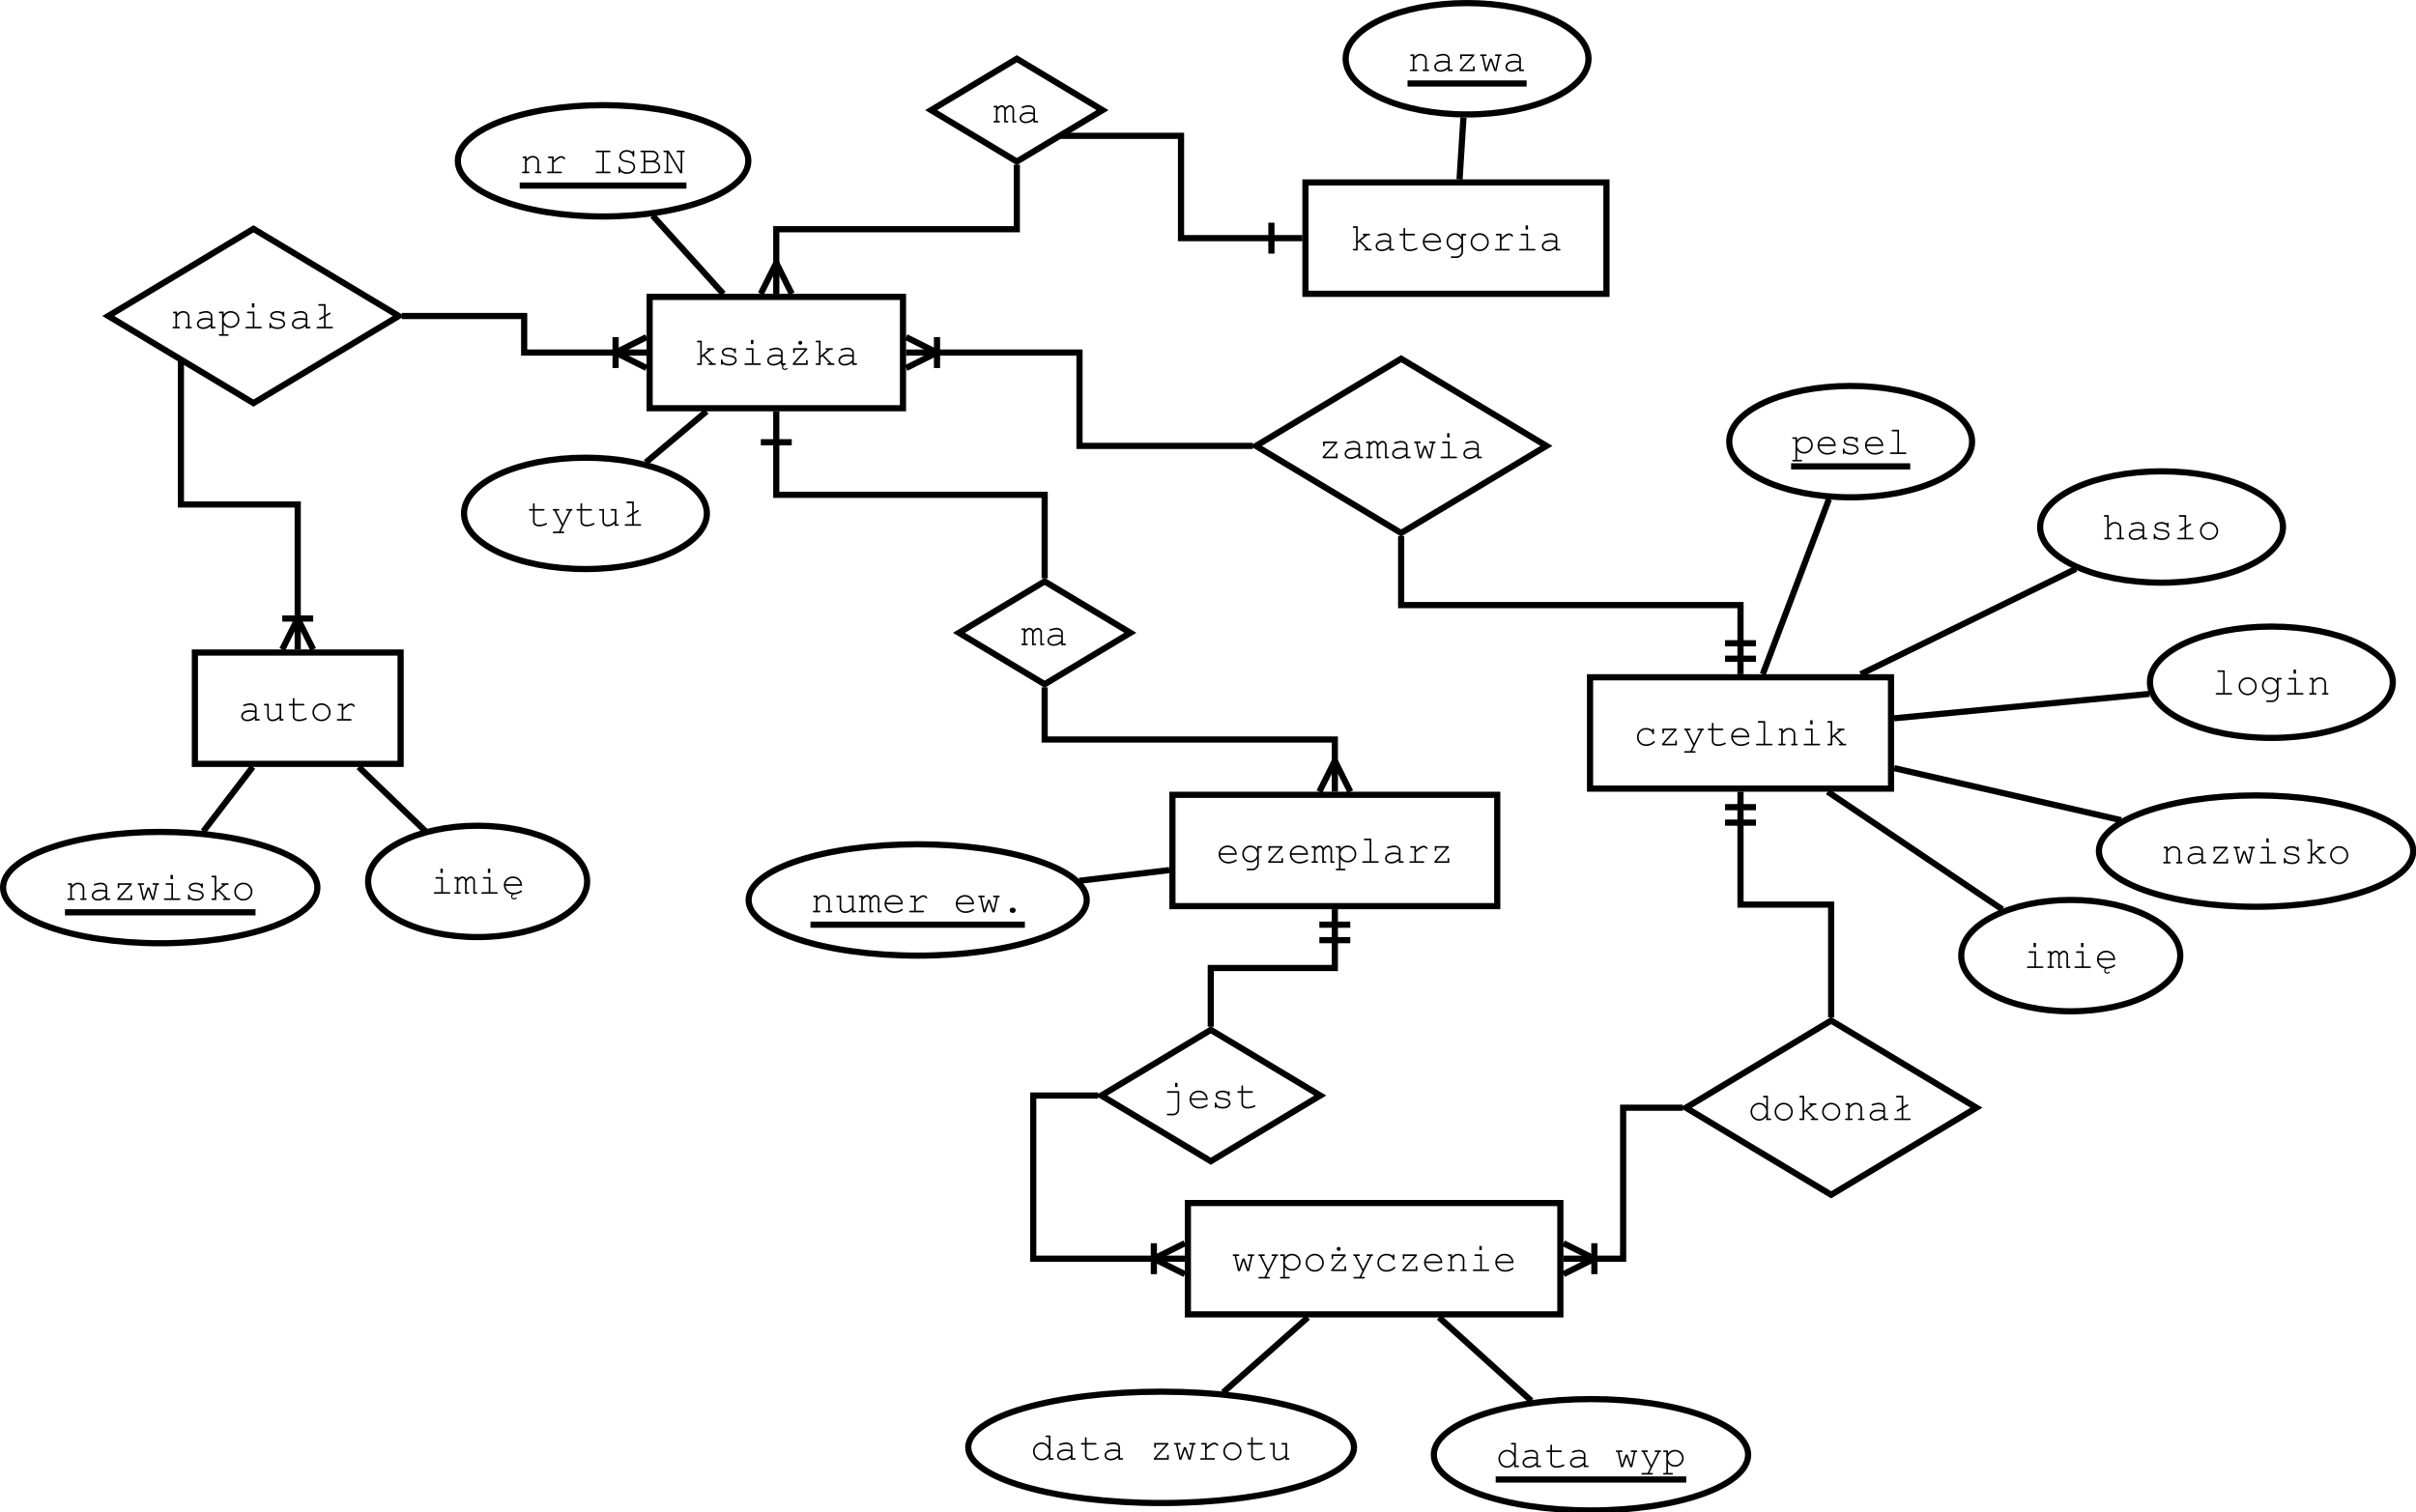<?xml version="1.0" encoding="UTF-8"?>
<svg xmlns="http://www.w3.org/2000/svg" xmlns:xlink="http://www.w3.org/1999/xlink" width="781pt" height="489pt" viewBox="0 0 781 489" version="1.1">
<defs>
<g>
<symbol overflow="visible" id="glyph0-0">
<path style="stroke:none;" d="M 6.027 -4.879 L 6.027 -5.055 C 6.023 -5.18 6.047 -5.27 6.102 -5.328 C 6.148 -5.379 6.211 -5.406 6.289 -5.41 C 6.367 -5.406 6.434 -5.379 6.484 -5.328 C 6.531 -5.27 6.555 -5.18 6.559 -5.055 L 6.559 -3.867 C 6.551 -3.734 6.527 -3.641 6.48 -3.59 C 6.434 -3.535 6.367 -3.508 6.289 -3.512 C 6.215 -3.508 6.156 -3.531 6.109 -3.582 C 6.059 -3.625 6.031 -3.707 6.027 -3.824 C 6 -4.117 5.805 -4.398 5.445 -4.664 C 5.078 -4.93 4.59 -5.062 3.973 -5.066 C 3.191 -5.062 2.598 -4.82 2.199 -4.336 C 1.793 -3.848 1.594 -3.289 1.594 -2.66 C 1.594 -1.98 1.816 -1.418 2.262 -0.98 C 2.707 -0.535 3.281 -0.316 3.992 -0.32 C 4.398 -0.316 4.816 -0.391 5.238 -0.543 C 5.66 -0.691 6.039 -0.934 6.383 -1.27 C 6.469 -1.352 6.547 -1.395 6.613 -1.395 C 6.684 -1.395 6.742 -1.367 6.793 -1.32 C 6.836 -1.27 6.859 -1.211 6.863 -1.145 C 6.859 -0.961 6.652 -0.734 6.234 -0.461 C 5.555 -0.016 4.797 0.203 3.965 0.207 C 3.117 0.203 2.422 -0.062 1.883 -0.602 C 1.336 -1.137 1.066 -1.82 1.066 -2.656 C 1.066 -3.496 1.344 -4.199 1.898 -4.758 C 2.453 -5.316 3.152 -5.594 4.004 -5.598 C 4.805 -5.594 5.48 -5.355 6.027 -4.879 Z M 6.027 -4.879 "/>
</symbol>
<symbol overflow="visible" id="glyph0-1">
<path style="stroke:none;" d="M 6.133 -5.41 L 6.133 -4.941 L 2.203 -0.523 L 5.754 -0.523 L 5.754 -1.25 C 5.754 -1.371 5.777 -1.461 5.824 -1.516 C 5.871 -1.566 5.934 -1.594 6.016 -1.598 C 6.09 -1.594 6.152 -1.566 6.207 -1.516 C 6.254 -1.461 6.281 -1.371 6.285 -1.25 L 6.277 0 L 1.48 0 L 1.48 -0.469 L 5.391 -4.879 L 2.129 -4.879 L 2.129 -4.168 C 2.125 -4.039 2.102 -3.949 2.055 -3.898 C 2.004 -3.84 1.941 -3.812 1.867 -3.816 C 1.785 -3.812 1.719 -3.84 1.672 -3.898 C 1.617 -3.949 1.594 -4.039 1.598 -4.168 L 1.598 -5.41 Z M 6.133 -5.41 "/>
</symbol>
<symbol overflow="visible" id="glyph0-2">
<path style="stroke:none;" d="M 3.871 0 L 1.438 -4.879 L 1.281 -4.879 C 1.152 -4.875 1.062 -4.898 1.012 -4.953 C 0.953 -5 0.926 -5.062 0.93 -5.141 C 0.926 -5.191 0.938 -5.242 0.969 -5.285 C 0.992 -5.328 1.031 -5.359 1.078 -5.379 C 1.121 -5.398 1.188 -5.406 1.281 -5.41 L 2.719 -5.41 C 2.844 -5.406 2.93 -5.383 2.984 -5.332 C 3.035 -5.281 3.062 -5.215 3.066 -5.141 C 3.062 -5.062 3.035 -5 2.984 -4.953 C 2.93 -4.898 2.844 -4.875 2.719 -4.879 L 2.012 -4.879 L 4.152 -0.574 L 6.266 -4.879 L 5.559 -4.879 C 5.43 -4.875 5.34 -4.898 5.289 -4.953 C 5.234 -5 5.207 -5.066 5.211 -5.148 C 5.207 -5.219 5.234 -5.281 5.289 -5.332 C 5.34 -5.383 5.43 -5.406 5.559 -5.41 L 6.988 -5.41 C 7.117 -5.406 7.211 -5.383 7.266 -5.332 C 7.32 -5.281 7.348 -5.215 7.348 -5.141 C 7.348 -5.082 7.328 -5.031 7.297 -4.988 C 7.258 -4.941 7.223 -4.914 7.184 -4.898 C 7.141 -4.883 7.023 -4.875 6.832 -4.879 L 3.512 1.887 L 4.328 1.887 C 4.449 1.887 4.539 1.91 4.598 1.957 C 4.648 2.004 4.676 2.066 4.68 2.148 C 4.676 2.223 4.648 2.285 4.598 2.336 C 4.539 2.383 4.449 2.406 4.328 2.41 L 1.305 2.41 C 1.176 2.406 1.086 2.383 1.035 2.336 C 0.98 2.285 0.953 2.223 0.957 2.148 C 0.953 2.066 0.98 2.004 1.035 1.957 C 1.086 1.91 1.176 1.887 1.305 1.887 L 2.949 1.887 Z M 3.871 0 "/>
</symbol>
<symbol overflow="visible" id="glyph0-3">
<path style="stroke:none;" d="M 2.762 -5.41 L 5.609 -5.41 C 5.73 -5.406 5.82 -5.383 5.879 -5.332 C 5.93 -5.281 5.957 -5.215 5.961 -5.141 C 5.957 -5.062 5.93 -5 5.879 -4.953 C 5.82 -4.898 5.73 -4.875 5.609 -4.879 L 2.762 -4.879 L 2.762 -1.387 C 2.758 -1.078 2.879 -0.824 3.125 -0.625 C 3.367 -0.418 3.727 -0.316 4.199 -0.32 C 4.551 -0.316 4.934 -0.367 5.348 -0.477 C 5.758 -0.578 6.078 -0.699 6.309 -0.836 C 6.391 -0.887 6.461 -0.914 6.516 -0.918 C 6.578 -0.914 6.633 -0.887 6.688 -0.84 C 6.734 -0.785 6.762 -0.727 6.766 -0.656 C 6.762 -0.594 6.734 -0.535 6.684 -0.48 C 6.547 -0.34 6.223 -0.188 5.711 -0.031 C 5.195 0.129 4.703 0.203 4.234 0.207 C 3.621 0.203 3.133 0.062 2.773 -0.223 C 2.406 -0.512 2.227 -0.898 2.23 -1.387 L 2.23 -4.879 L 1.262 -4.879 C 1.133 -4.875 1.043 -4.898 0.992 -4.953 C 0.934 -5 0.906 -5.066 0.91 -5.148 C 0.906 -5.219 0.934 -5.281 0.992 -5.332 C 1.043 -5.383 1.133 -5.406 1.262 -5.41 L 2.23 -5.41 L 2.23 -6.957 C 2.227 -7.078 2.25 -7.168 2.305 -7.227 C 2.352 -7.277 2.414 -7.305 2.492 -7.309 C 2.566 -7.305 2.633 -7.277 2.684 -7.227 C 2.734 -7.168 2.758 -7.078 2.762 -6.957 Z M 2.762 -5.41 "/>
</symbol>
<symbol overflow="visible" id="glyph0-4">
<path style="stroke:none;" d="M 6.676 -2.578 L 1.332 -2.578 C 1.418 -1.898 1.703 -1.352 2.184 -0.941 C 2.656 -0.523 3.246 -0.316 3.953 -0.32 C 4.344 -0.316 4.754 -0.379 5.184 -0.512 C 5.609 -0.637 5.961 -0.809 6.234 -1.023 C 6.312 -1.082 6.379 -1.113 6.441 -1.117 C 6.504 -1.113 6.562 -1.086 6.613 -1.039 C 6.664 -0.984 6.691 -0.926 6.691 -0.855 C 6.691 -0.785 6.656 -0.715 6.59 -0.648 C 6.387 -0.438 6.031 -0.242 5.523 -0.062 C 5.012 0.117 4.488 0.203 3.953 0.207 C 3.051 0.203 2.301 -0.086 1.703 -0.676 C 1.098 -1.262 0.797 -1.977 0.801 -2.816 C 0.797 -3.578 1.078 -4.23 1.645 -4.777 C 2.207 -5.32 2.906 -5.594 3.742 -5.598 C 4.598 -5.594 5.305 -5.316 5.859 -4.758 C 6.414 -4.195 6.684 -3.469 6.676 -2.578 Z M 6.148 -3.109 C 6.039 -3.688 5.766 -4.16 5.324 -4.523 C 4.879 -4.883 4.352 -5.062 3.742 -5.066 C 3.129 -5.062 2.602 -4.883 2.16 -4.527 C 1.719 -4.168 1.445 -3.695 1.336 -3.109 Z M 6.148 -3.109 "/>
</symbol>
<symbol overflow="visible" id="glyph0-5">
<path style="stroke:none;" d="M 4.105 -7.84 L 4.105 -0.523 L 6.164 -0.523 C 6.293 -0.52 6.383 -0.496 6.438 -0.453 C 6.488 -0.402 6.516 -0.34 6.52 -0.262 C 6.516 -0.184 6.488 -0.121 6.438 -0.074 C 6.383 -0.023 6.293 0 6.164 0 L 1.52 0 C 1.391 0 1.301 -0.023 1.25 -0.074 C 1.191 -0.121 1.164 -0.184 1.168 -0.262 C 1.164 -0.34 1.191 -0.402 1.25 -0.453 C 1.301 -0.496 1.391 -0.52 1.52 -0.523 L 3.578 -0.523 L 3.578 -7.309 L 2.066 -7.309 C 1.938 -7.305 1.848 -7.332 1.793 -7.383 C 1.738 -7.43 1.711 -7.492 1.711 -7.578 C 1.711 -7.648 1.738 -7.711 1.793 -7.766 C 1.848 -7.812 1.938 -7.84 2.066 -7.84 Z M 4.105 -7.84 "/>
</symbol>
<symbol overflow="visible" id="glyph0-6">
<path style="stroke:none;" d="M 2.141 -5.41 L 2.141 -4.617 C 2.504 -4.984 2.836 -5.238 3.133 -5.383 C 3.426 -5.523 3.762 -5.594 4.137 -5.598 C 4.535 -5.594 4.898 -5.508 5.227 -5.34 C 5.461 -5.211 5.672 -5.004 5.863 -4.719 C 6.051 -4.426 6.145 -4.129 6.148 -3.828 L 6.148 -0.523 L 6.59 -0.523 C 6.711 -0.52 6.801 -0.496 6.859 -0.453 C 6.91 -0.402 6.938 -0.34 6.941 -0.262 C 6.938 -0.184 6.91 -0.121 6.859 -0.074 C 6.801 -0.023 6.711 0 6.59 0 L 5.184 0 C 5.055 0 4.965 -0.023 4.91 -0.074 C 4.855 -0.121 4.828 -0.184 4.828 -0.262 C 4.828 -0.34 4.855 -0.402 4.91 -0.453 C 4.965 -0.496 5.055 -0.52 5.184 -0.523 L 5.621 -0.523 L 5.621 -3.742 C 5.617 -4.109 5.484 -4.422 5.215 -4.68 C 4.941 -4.934 4.578 -5.062 4.129 -5.066 C 3.781 -5.062 3.48 -4.992 3.227 -4.855 C 2.973 -4.715 2.609 -4.367 2.141 -3.816 L 2.141 -0.523 L 2.734 -0.523 C 2.855 -0.52 2.945 -0.496 3.004 -0.453 C 3.055 -0.402 3.082 -0.34 3.086 -0.262 C 3.082 -0.184 3.055 -0.121 3.004 -0.074 C 2.945 -0.023 2.855 0 2.734 0 L 1.023 0 C 0.895 0 0.805 -0.023 0.754 -0.074 C 0.699 -0.121 0.672 -0.184 0.676 -0.262 C 0.672 -0.34 0.699 -0.402 0.754 -0.453 C 0.805 -0.496 0.895 -0.52 1.023 -0.523 L 1.617 -0.523 L 1.617 -4.879 L 1.176 -4.879 C 1.047 -4.875 0.957 -4.898 0.906 -4.953 C 0.848 -5 0.82 -5.066 0.824 -5.148 C 0.82 -5.219 0.848 -5.281 0.906 -5.332 C 0.957 -5.383 1.047 -5.406 1.176 -5.41 Z M 2.141 -5.41 "/>
</symbol>
<symbol overflow="visible" id="glyph0-7">
<path style="stroke:none;" d="M 4.098 -8.102 L 4.098 -6.746 L 3.324 -6.746 L 3.324 -8.102 Z M 4.117 -5.41 L 4.117 -0.523 L 6.18 -0.523 C 6.305 -0.52 6.395 -0.496 6.453 -0.453 C 6.504 -0.402 6.531 -0.34 6.535 -0.262 C 6.531 -0.184 6.504 -0.121 6.453 -0.074 C 6.395 -0.023 6.305 0 6.18 0 L 1.531 0 C 1.402 0 1.312 -0.023 1.262 -0.074 C 1.203 -0.121 1.176 -0.184 1.18 -0.262 C 1.176 -0.34 1.203 -0.402 1.262 -0.453 C 1.312 -0.496 1.402 -0.52 1.531 -0.523 L 3.59 -0.523 L 3.59 -4.879 L 2.062 -4.879 C 1.938 -4.875 1.844 -4.898 1.789 -4.953 C 1.73 -5 1.703 -5.062 1.707 -5.141 C 1.703 -5.215 1.73 -5.281 1.785 -5.332 C 1.836 -5.383 1.93 -5.406 2.062 -5.41 Z M 4.117 -5.41 "/>
</symbol>
<symbol overflow="visible" id="glyph0-8">
<path style="stroke:none;" d="M 2.773 -2.336 L 2.773 0 L 1.543 0 C 1.414 0 1.324 -0.023 1.273 -0.074 C 1.215 -0.121 1.188 -0.184 1.191 -0.262 C 1.188 -0.34 1.215 -0.402 1.273 -0.453 C 1.324 -0.496 1.414 -0.52 1.543 -0.523 L 2.25 -0.523 L 2.25 -7.309 L 1.543 -7.309 C 1.414 -7.305 1.324 -7.332 1.273 -7.383 C 1.215 -7.43 1.188 -7.492 1.191 -7.578 C 1.188 -7.648 1.215 -7.711 1.273 -7.766 C 1.324 -7.812 1.414 -7.84 1.543 -7.84 L 2.773 -7.84 L 2.773 -3.004 L 5.004 -4.879 L 4.734 -4.879 C 4.609 -4.875 4.52 -4.898 4.465 -4.953 C 4.41 -5 4.383 -5.062 4.387 -5.141 C 4.383 -5.215 4.41 -5.281 4.465 -5.332 C 4.52 -5.383 4.609 -5.406 4.734 -5.41 L 6.414 -5.41 C 6.543 -5.406 6.633 -5.383 6.688 -5.332 C 6.738 -5.281 6.766 -5.215 6.77 -5.141 C 6.766 -5.062 6.738 -5 6.688 -4.953 C 6.633 -4.898 6.543 -4.875 6.414 -4.879 L 5.809 -4.879 L 3.762 -3.168 L 6.352 -0.523 L 6.957 -0.523 C 7.082 -0.52 7.176 -0.496 7.234 -0.453 C 7.285 -0.402 7.312 -0.34 7.316 -0.262 C 7.312 -0.184 7.285 -0.121 7.234 -0.074 C 7.176 -0.023 7.082 0 6.957 0 L 5.258 0 C 5.129 0 5.039 -0.023 4.988 -0.074 C 4.934 -0.121 4.91 -0.184 4.91 -0.262 C 4.91 -0.34 4.934 -0.402 4.988 -0.453 C 5.039 -0.496 5.129 -0.52 5.258 -0.523 L 5.629 -0.523 L 3.375 -2.844 Z M 2.773 -2.336 "/>
</symbol>
<symbol overflow="visible" id="glyph0-9">
<path style="stroke:none;" d="M 5.57 -5.066 C 5.566 -5.184 5.59 -5.27 5.645 -5.328 C 5.691 -5.379 5.758 -5.406 5.836 -5.41 C 5.914 -5.406 5.977 -5.379 6.027 -5.328 C 6.074 -5.27 6.098 -5.18 6.102 -5.055 L 6.102 -4.152 C 6.098 -4.023 6.074 -3.934 6.027 -3.883 C 5.977 -3.828 5.914 -3.801 5.836 -3.805 C 5.762 -3.801 5.699 -3.824 5.656 -3.871 C 5.605 -3.914 5.578 -3.988 5.57 -4.098 C 5.543 -4.344 5.414 -4.551 5.184 -4.715 C 4.84 -4.945 4.387 -5.062 3.828 -5.066 C 3.238 -5.062 2.785 -4.945 2.461 -4.711 C 2.215 -4.531 2.09 -4.328 2.094 -4.109 C 2.09 -3.855 2.238 -3.648 2.531 -3.484 C 2.727 -3.367 3.105 -3.277 3.668 -3.219 C 4.395 -3.133 4.898 -3.043 5.184 -2.949 C 5.586 -2.801 5.887 -2.602 6.086 -2.344 C 6.281 -2.086 6.379 -1.805 6.383 -1.504 C 6.379 -1.055 6.164 -0.656 5.738 -0.312 C 5.309 0.035 4.684 0.203 3.855 0.207 C 3.023 0.203 2.344 -0.004 1.816 -0.426 C 1.816 -0.281 1.809 -0.188 1.793 -0.148 C 1.777 -0.102 1.746 -0.066 1.703 -0.043 C 1.656 -0.012 1.605 0 1.555 0 C 1.477 0 1.414 -0.027 1.367 -0.082 C 1.312 -0.137 1.289 -0.227 1.293 -0.352 L 1.293 -1.43 C 1.289 -1.555 1.312 -1.645 1.363 -1.699 C 1.41 -1.754 1.473 -1.781 1.555 -1.781 C 1.625 -1.781 1.691 -1.754 1.746 -1.703 C 1.797 -1.648 1.82 -1.578 1.824 -1.492 C 1.82 -1.301 1.871 -1.141 1.969 -1.012 C 2.113 -0.809 2.344 -0.645 2.664 -0.516 C 2.98 -0.383 3.371 -0.316 3.836 -0.32 C 4.516 -0.316 5.023 -0.441 5.359 -0.699 C 5.691 -0.949 5.859 -1.219 5.859 -1.504 C 5.859 -1.828 5.688 -2.09 5.352 -2.285 C 5.008 -2.48 4.512 -2.609 3.863 -2.68 C 3.207 -2.742 2.742 -2.832 2.461 -2.941 C 2.176 -3.051 1.953 -3.211 1.797 -3.43 C 1.637 -3.641 1.559 -3.875 1.562 -4.129 C 1.559 -4.578 1.777 -4.934 2.223 -5.199 C 2.66 -5.461 3.188 -5.594 3.805 -5.598 C 4.523 -5.594 5.113 -5.418 5.57 -5.066 Z M 5.57 -5.066 "/>
</symbol>
<symbol overflow="visible" id="glyph0-10">
<path style="stroke:none;" d="M 5.348 0 L 5.348 -0.754 C 4.582 -0.113 3.77 0.203 2.906 0.207 C 2.273 0.203 1.781 0.047 1.43 -0.27 C 1.074 -0.59 0.895 -0.98 0.898 -1.441 C 0.895 -1.949 1.129 -2.391 1.598 -2.773 C 2.062 -3.148 2.742 -3.34 3.641 -3.344 C 3.879 -3.34 4.145 -3.324 4.43 -3.297 C 4.711 -3.262 5.016 -3.211 5.348 -3.148 L 5.348 -3.996 C 5.344 -4.285 5.211 -4.535 4.945 -4.746 C 4.68 -4.957 4.277 -5.062 3.746 -5.066 C 3.336 -5.062 2.766 -4.945 2.031 -4.711 C 1.895 -4.668 1.809 -4.645 1.773 -4.648 C 1.707 -4.645 1.648 -4.672 1.602 -4.723 C 1.551 -4.77 1.527 -4.832 1.531 -4.91 C 1.527 -4.98 1.551 -5.035 1.594 -5.078 C 1.648 -5.137 1.883 -5.223 2.297 -5.336 C 2.945 -5.508 3.438 -5.594 3.773 -5.598 C 4.434 -5.594 4.949 -5.43 5.32 -5.105 C 5.691 -4.777 5.875 -4.41 5.879 -3.996 L 5.879 -0.523 L 6.578 -0.523 C 6.703 -0.52 6.793 -0.496 6.852 -0.453 C 6.902 -0.402 6.93 -0.34 6.934 -0.262 C 6.93 -0.184 6.902 -0.121 6.852 -0.074 C 6.793 -0.023 6.703 0 6.578 0 Z M 5.348 -2.609 C 5.098 -2.68 4.836 -2.734 4.562 -2.766 C 4.285 -2.797 3.996 -2.812 3.699 -2.816 C 2.934 -2.812 2.34 -2.648 1.91 -2.324 C 1.586 -2.078 1.422 -1.785 1.426 -1.441 C 1.422 -1.125 1.547 -0.859 1.797 -0.645 C 2.043 -0.426 2.402 -0.316 2.879 -0.32 C 3.328 -0.316 3.75 -0.406 4.145 -0.59 C 4.531 -0.77 4.934 -1.059 5.348 -1.457 Z M 6.84 -0.188 C 6.836 -0.133 6.82 -0.086 6.785 -0.051 C 6.754 -0.02 6.691 -0.004 6.598 0.008 C 6.445 0.02 6.309 0.098 6.188 0.242 C 6.066 0.383 6.004 0.551 6.008 0.738 C 6.004 0.883 6.059 1.004 6.172 1.102 C 6.281 1.199 6.438 1.246 6.641 1.25 C 6.828 1.246 6.992 1.188 7.129 1.074 C 7.188 1.012 7.242 0.984 7.289 0.988 C 7.336 0.984 7.379 1 7.418 1.039 C 7.457 1.07 7.477 1.117 7.477 1.18 C 7.477 1.258 7.414 1.34 7.297 1.426 C 7.105 1.555 6.883 1.621 6.629 1.625 C 6.32 1.621 6.078 1.535 5.902 1.367 C 5.719 1.195 5.629 0.973 5.633 0.699 C 5.629 0.402 5.734 0.152 5.945 -0.059 C 6.152 -0.273 6.383 -0.379 6.641 -0.383 C 6.695 -0.379 6.742 -0.363 6.781 -0.328 C 6.816 -0.289 6.836 -0.242 6.84 -0.188 Z M 6.84 -0.188 "/>
</symbol>
<symbol overflow="visible" id="glyph0-11">
<path style="stroke:none;" d="M 6.133 -5.41 L 6.133 -4.941 L 2.203 -0.523 L 5.754 -0.523 L 5.754 -1.25 C 5.754 -1.371 5.777 -1.461 5.824 -1.516 C 5.871 -1.566 5.934 -1.594 6.016 -1.598 C 6.09 -1.594 6.152 -1.566 6.207 -1.516 C 6.254 -1.461 6.281 -1.371 6.285 -1.25 L 6.277 0 L 1.48 0 L 1.48 -0.469 L 5.391 -4.879 L 2.129 -4.879 L 2.129 -4.168 C 2.125 -4.039 2.102 -3.949 2.055 -3.898 C 2.004 -3.84 1.941 -3.812 1.867 -3.816 C 1.785 -3.812 1.719 -3.84 1.672 -3.898 C 1.617 -3.949 1.594 -4.039 1.598 -4.168 L 1.598 -5.41 Z M 4.535 -7.164 C 4.535 -6.988 4.473 -6.84 4.348 -6.715 C 4.223 -6.59 4.07 -6.527 3.898 -6.527 C 3.715 -6.527 3.562 -6.59 3.441 -6.715 C 3.312 -6.84 3.25 -6.988 3.254 -7.164 C 3.25 -7.34 3.312 -7.492 3.441 -7.621 C 3.562 -7.742 3.715 -7.805 3.898 -7.809 C 4.07 -7.805 4.223 -7.742 4.348 -7.621 C 4.473 -7.492 4.535 -7.34 4.535 -7.164 Z M 4.535 -7.164 "/>
</symbol>
<symbol overflow="visible" id="glyph0-12">
<path style="stroke:none;" d="M 5.348 0 L 5.348 -0.754 C 4.582 -0.113 3.77 0.203 2.906 0.207 C 2.273 0.203 1.781 0.047 1.43 -0.27 C 1.074 -0.59 0.895 -0.98 0.898 -1.441 C 0.895 -1.949 1.129 -2.391 1.598 -2.773 C 2.062 -3.148 2.742 -3.34 3.641 -3.344 C 3.879 -3.34 4.145 -3.324 4.43 -3.297 C 4.711 -3.262 5.016 -3.211 5.348 -3.148 L 5.348 -3.996 C 5.344 -4.285 5.211 -4.535 4.945 -4.746 C 4.68 -4.957 4.277 -5.062 3.746 -5.066 C 3.336 -5.062 2.766 -4.945 2.031 -4.711 C 1.895 -4.668 1.809 -4.645 1.773 -4.648 C 1.707 -4.645 1.648 -4.672 1.602 -4.723 C 1.551 -4.77 1.527 -4.832 1.531 -4.91 C 1.527 -4.98 1.551 -5.035 1.594 -5.078 C 1.648 -5.137 1.883 -5.223 2.297 -5.336 C 2.945 -5.508 3.438 -5.594 3.773 -5.598 C 4.434 -5.594 4.949 -5.43 5.32 -5.105 C 5.691 -4.777 5.875 -4.41 5.879 -3.996 L 5.879 -0.523 L 6.578 -0.523 C 6.703 -0.52 6.793 -0.496 6.852 -0.453 C 6.902 -0.402 6.93 -0.34 6.934 -0.262 C 6.93 -0.184 6.902 -0.121 6.852 -0.074 C 6.793 -0.023 6.703 0 6.578 0 Z M 5.348 -2.609 C 5.098 -2.68 4.836 -2.734 4.562 -2.766 C 4.285 -2.797 3.996 -2.812 3.699 -2.816 C 2.934 -2.812 2.34 -2.648 1.91 -2.324 C 1.586 -2.078 1.422 -1.785 1.426 -1.441 C 1.422 -1.125 1.547 -0.859 1.797 -0.645 C 2.043 -0.426 2.402 -0.316 2.879 -0.32 C 3.328 -0.316 3.75 -0.406 4.145 -0.59 C 4.531 -0.77 4.934 -1.059 5.348 -1.457 Z M 5.348 -2.609 "/>
</symbol>
<symbol overflow="visible" id="glyph0-13">
<path style="stroke:none;" d="M 5.602 -4.449 L 5.602 -5.41 L 6.832 -5.41 C 6.957 -5.406 7.047 -5.383 7.102 -5.332 C 7.156 -5.281 7.184 -5.215 7.184 -5.141 C 7.184 -5.062 7.156 -5 7.102 -4.953 C 7.047 -4.898 6.957 -4.875 6.832 -4.879 L 6.129 -4.879 L 6.129 0.363 C 6.129 0.711 6.051 1.023 5.902 1.301 C 5.801 1.48 5.637 1.668 5.402 1.867 C 5.168 2.059 4.953 2.199 4.766 2.285 C 4.57 2.367 4.316 2.406 3.996 2.41 L 2.512 2.41 C 2.383 2.406 2.293 2.383 2.242 2.336 C 2.184 2.285 2.156 2.223 2.16 2.148 C 2.156 2.066 2.184 2 2.242 1.953 C 2.293 1.898 2.383 1.875 2.512 1.879 L 4.016 1.887 C 4.32 1.887 4.602 1.805 4.852 1.648 C 5.098 1.484 5.301 1.254 5.465 0.957 C 5.555 0.777 5.602 0.555 5.602 0.289 L 5.602 -1.285 C 5.039 -0.512 4.312 -0.129 3.43 -0.133 C 2.703 -0.129 2.082 -0.395 1.562 -0.934 C 1.039 -1.465 0.777 -2.109 0.781 -2.867 C 0.777 -3.617 1.039 -4.262 1.562 -4.797 C 2.082 -5.328 2.703 -5.594 3.43 -5.598 C 4.312 -5.594 5.039 -5.211 5.602 -4.449 Z M 5.602 -2.867 C 5.602 -3.48 5.391 -4.004 4.969 -4.43 C 4.547 -4.852 4.039 -5.062 3.453 -5.066 C 2.863 -5.062 2.359 -4.848 1.941 -4.426 C 1.52 -3.996 1.312 -3.477 1.312 -2.867 C 1.312 -2.246 1.52 -1.727 1.941 -1.301 C 2.359 -0.875 2.863 -0.66 3.453 -0.664 C 4.039 -0.66 4.547 -0.875 4.969 -1.301 C 5.391 -1.727 5.602 -2.246 5.602 -2.867 Z M 5.602 -2.867 "/>
</symbol>
<symbol overflow="visible" id="glyph0-14">
<path style="stroke:none;" d="M 1.449 -5.41 L 1.449 -4.879 C 1.891 -5.355 2.34 -5.594 2.793 -5.598 C 3.062 -5.594 3.301 -5.523 3.504 -5.379 C 3.707 -5.234 3.875 -5.016 4.016 -4.73 C 4.246 -5.016 4.484 -5.234 4.727 -5.379 C 4.965 -5.523 5.203 -5.594 5.445 -5.598 C 5.82 -5.594 6.125 -5.473 6.352 -5.227 C 6.648 -4.91 6.797 -4.562 6.797 -4.191 L 6.797 -0.523 L 7.238 -0.523 C 7.359 -0.52 7.449 -0.496 7.508 -0.453 C 7.559 -0.402 7.586 -0.34 7.59 -0.262 C 7.586 -0.184 7.559 -0.121 7.508 -0.074 C 7.449 -0.023 7.359 0 7.238 0 L 6.273 0 L 6.273 -4.141 C 6.27 -4.406 6.188 -4.629 6.027 -4.805 C 5.863 -4.977 5.676 -5.062 5.465 -5.066 C 5.273 -5.062 5.07 -4.992 4.859 -4.852 C 4.645 -4.707 4.406 -4.422 4.137 -4.004 L 4.137 -0.523 L 4.574 -0.523 C 4.695 -0.52 4.785 -0.496 4.84 -0.453 C 4.895 -0.402 4.922 -0.34 4.922 -0.262 C 4.922 -0.184 4.895 -0.121 4.84 -0.074 C 4.785 -0.023 4.695 0 4.574 0 L 3.605 0 L 3.605 -4.105 C 3.602 -4.383 3.52 -4.613 3.355 -4.793 C 3.188 -4.973 3.004 -5.062 2.805 -5.066 C 2.613 -5.062 2.43 -5.004 2.25 -4.887 C 1.992 -4.715 1.723 -4.418 1.449 -4.004 L 1.449 -0.523 L 1.895 -0.523 C 2.016 -0.52 2.105 -0.496 2.16 -0.453 C 2.211 -0.402 2.238 -0.34 2.242 -0.262 C 2.238 -0.184 2.211 -0.121 2.16 -0.074 C 2.105 -0.023 2.016 0 1.895 0 L 0.48 0 C 0.355 0 0.266 -0.023 0.211 -0.074 C 0.156 -0.121 0.129 -0.184 0.133 -0.262 C 0.129 -0.34 0.156 -0.402 0.211 -0.453 C 0.266 -0.496 0.355 -0.52 0.48 -0.523 L 0.926 -0.523 L 0.926 -4.879 L 0.48 -4.879 C 0.355 -4.875 0.266 -4.898 0.211 -4.953 C 0.156 -5 0.129 -5.066 0.133 -5.148 C 0.129 -5.219 0.156 -5.281 0.211 -5.332 C 0.266 -5.383 0.355 -5.406 0.48 -5.41 Z M 1.449 -5.41 "/>
</symbol>
<symbol overflow="visible" id="glyph0-15">
<path style="stroke:none;" d="M 1.863 -5.41 L 1.863 -4.453 C 2.172 -4.832 2.504 -5.117 2.867 -5.309 C 3.223 -5.5 3.648 -5.594 4.137 -5.598 C 4.652 -5.594 5.129 -5.473 5.566 -5.234 C 6.004 -4.988 6.34 -4.652 6.582 -4.223 C 6.816 -3.789 6.938 -3.336 6.941 -2.867 C 6.938 -2.109 6.668 -1.465 6.129 -0.934 C 5.59 -0.395 4.926 -0.129 4.141 -0.133 C 3.199 -0.129 2.441 -0.508 1.863 -1.273 L 1.863 1.887 L 3.137 1.887 C 3.258 1.887 3.348 1.91 3.402 1.957 C 3.453 2.004 3.48 2.066 3.484 2.148 C 3.48 2.223 3.453 2.285 3.402 2.336 C 3.348 2.383 3.258 2.406 3.137 2.41 L 0.633 2.41 C 0.508 2.406 0.418 2.383 0.363 2.336 C 0.309 2.285 0.281 2.223 0.281 2.148 C 0.281 2.066 0.309 2.004 0.363 1.957 C 0.418 1.91 0.508 1.887 0.633 1.887 L 1.336 1.887 L 1.336 -4.879 L 0.633 -4.879 C 0.508 -4.875 0.418 -4.898 0.363 -4.953 C 0.309 -5 0.281 -5.066 0.281 -5.148 C 0.281 -5.219 0.309 -5.281 0.363 -5.332 C 0.418 -5.383 0.508 -5.406 0.633 -5.41 Z M 6.41 -2.867 C 6.41 -3.469 6.188 -3.988 5.75 -4.418 C 5.305 -4.848 4.77 -5.062 4.141 -5.066 C 3.504 -5.062 2.965 -4.844 2.523 -4.414 C 2.082 -3.977 1.863 -3.461 1.863 -2.867 C 1.863 -2.258 2.082 -1.742 2.523 -1.312 C 2.965 -0.879 3.504 -0.66 4.141 -0.664 C 4.77 -0.66 5.305 -0.875 5.746 -1.309 C 6.188 -1.738 6.41 -2.258 6.41 -2.867 Z M 6.41 -2.867 "/>
</symbol>
<symbol overflow="visible" id="glyph0-16">
<path style="stroke:none;" d="M 3.211 -5.41 L 3.211 -4.086 C 3.891 -4.695 4.398 -5.094 4.742 -5.273 C 5.078 -5.449 5.395 -5.535 5.684 -5.539 C 5.996 -5.535 6.285 -5.43 6.555 -5.223 C 6.82 -5.012 6.953 -4.855 6.957 -4.746 C 6.953 -4.668 6.93 -4.602 6.879 -4.551 C 6.824 -4.496 6.758 -4.469 6.684 -4.473 C 6.641 -4.469 6.605 -4.477 6.578 -4.492 C 6.547 -4.504 6.492 -4.551 6.414 -4.637 C 6.266 -4.777 6.137 -4.879 6.031 -4.934 C 5.922 -4.988 5.816 -5.016 5.715 -5.016 C 5.48 -5.016 5.207 -4.922 4.887 -4.738 C 4.562 -4.555 4.004 -4.109 3.211 -3.398 L 3.211 -0.523 L 5.535 -0.523 C 5.66 -0.52 5.75 -0.496 5.809 -0.453 C 5.859 -0.402 5.887 -0.34 5.891 -0.262 C 5.887 -0.184 5.859 -0.121 5.809 -0.074 C 5.75 -0.023 5.66 0 5.535 0 L 1.418 0 C 1.293 0 1.203 -0.023 1.148 -0.07 C 1.094 -0.117 1.066 -0.18 1.066 -0.258 C 1.066 -0.328 1.09 -0.387 1.145 -0.434 C 1.191 -0.48 1.285 -0.504 1.418 -0.508 L 2.688 -0.508 L 2.688 -4.879 L 1.719 -4.879 C 1.59 -4.875 1.5 -4.898 1.449 -4.953 C 1.391 -5 1.363 -5.066 1.367 -5.148 C 1.363 -5.219 1.391 -5.281 1.445 -5.332 C 1.496 -5.383 1.586 -5.406 1.719 -5.41 Z M 3.211 -5.41 "/>
</symbol>
<symbol overflow="visible" id="glyph0-17">
<path style="stroke:none;" d="M 5.648 0 L 4.996 0.008 L 3.84 -3.367 L 2.691 0.008 L 2.043 0 L 0.957 -4.879 L 0.699 -4.879 C 0.57 -4.875 0.48 -4.898 0.43 -4.953 C 0.375 -5 0.352 -5.066 0.352 -5.148 C 0.352 -5.219 0.375 -5.281 0.43 -5.332 C 0.48 -5.383 0.57 -5.406 0.699 -5.41 L 2.141 -5.41 C 2.262 -5.406 2.352 -5.383 2.41 -5.332 C 2.461 -5.281 2.488 -5.215 2.492 -5.141 C 2.488 -5.062 2.461 -5 2.41 -4.953 C 2.352 -4.898 2.262 -4.875 2.141 -4.879 L 1.473 -4.879 L 2.406 -0.719 L 3.523 -4.043 L 4.148 -4.043 L 5.297 -0.719 L 6.191 -4.879 L 5.527 -4.879 C 5.398 -4.875 5.309 -4.898 5.254 -4.953 C 5.195 -5 5.168 -5.066 5.172 -5.148 C 5.168 -5.219 5.195 -5.281 5.254 -5.332 C 5.305 -5.383 5.395 -5.406 5.527 -5.41 L 6.965 -5.41 C 7.094 -5.406 7.184 -5.383 7.238 -5.332 C 7.289 -5.281 7.316 -5.215 7.32 -5.141 C 7.316 -5.062 7.289 -5 7.238 -4.953 C 7.184 -4.898 7.094 -4.875 6.965 -4.879 L 6.715 -4.879 Z M 5.648 0 "/>
</symbol>
<symbol overflow="visible" id="glyph0-18">
<path style="stroke:none;" d="M 6.77 -2.691 C 6.766 -1.887 6.48 -1.203 5.91 -0.641 C 5.336 -0.074 4.645 0.203 3.84 0.207 C 3.02 0.203 2.328 -0.078 1.762 -0.645 C 1.188 -1.215 0.902 -1.895 0.906 -2.691 C 0.902 -3.488 1.188 -4.172 1.762 -4.742 C 2.328 -5.309 3.02 -5.594 3.84 -5.598 C 4.645 -5.594 5.336 -5.312 5.91 -4.746 C 6.48 -4.18 6.766 -3.492 6.77 -2.691 Z M 6.242 -2.691 C 6.238 -3.348 6.004 -3.91 5.539 -4.371 C 5.066 -4.832 4.5 -5.062 3.836 -5.066 C 3.168 -5.062 2.602 -4.828 2.133 -4.367 C 1.664 -3.898 1.43 -3.34 1.43 -2.691 C 1.43 -2.039 1.664 -1.484 2.133 -1.02 C 2.602 -0.551 3.168 -0.316 3.836 -0.32 C 4.5 -0.316 5.066 -0.547 5.539 -1.016 C 6.004 -1.477 6.238 -2.035 6.242 -2.691 Z M 6.242 -2.691 "/>
</symbol>
<symbol overflow="visible" id="glyph0-19">
<path style="stroke:none;" d=""/>
</symbol>
<symbol overflow="visible" id="glyph0-20">
<path style="stroke:none;" d="M 4.105 -6.785 L 4.105 -0.523 L 5.902 -0.523 C 6.023 -0.52 6.113 -0.496 6.172 -0.453 C 6.223 -0.402 6.25 -0.34 6.254 -0.262 C 6.25 -0.184 6.223 -0.121 6.172 -0.074 C 6.113 -0.023 6.023 0 5.902 0 L 1.781 0 C 1.656 0 1.566 -0.023 1.512 -0.074 C 1.457 -0.121 1.43 -0.184 1.43 -0.262 C 1.43 -0.34 1.457 -0.402 1.512 -0.453 C 1.566 -0.496 1.656 -0.52 1.781 -0.523 L 3.578 -0.523 L 3.578 -6.785 L 1.781 -6.785 C 1.656 -6.785 1.566 -6.809 1.512 -6.855 C 1.457 -6.902 1.43 -6.965 1.43 -7.047 C 1.43 -7.121 1.457 -7.184 1.512 -7.234 C 1.566 -7.281 1.656 -7.305 1.781 -7.309 L 5.902 -7.309 C 6.023 -7.305 6.113 -7.281 6.172 -7.234 C 6.223 -7.184 6.25 -7.121 6.254 -7.047 C 6.25 -6.965 6.223 -6.902 6.172 -6.855 C 6.113 -6.809 6.023 -6.785 5.902 -6.785 Z M 4.105 -6.785 "/>
</symbol>
<symbol overflow="visible" id="glyph0-21">
<path style="stroke:none;" d="M 5.715 -6.785 L 5.715 -6.957 C 5.711 -7.078 5.734 -7.168 5.785 -7.227 C 5.832 -7.277 5.898 -7.305 5.977 -7.309 C 6.055 -7.305 6.117 -7.277 6.168 -7.227 C 6.215 -7.168 6.238 -7.078 6.242 -6.957 L 6.242 -5.621 C 6.238 -5.492 6.215 -5.402 6.168 -5.352 C 6.117 -5.297 6.055 -5.273 5.977 -5.273 C 5.902 -5.273 5.84 -5.297 5.793 -5.348 C 5.742 -5.395 5.715 -5.477 5.715 -5.59 C 5.691 -5.941 5.512 -6.254 5.176 -6.535 C 4.832 -6.809 4.387 -6.949 3.84 -6.953 C 3.258 -6.949 2.801 -6.801 2.461 -6.504 C 2.117 -6.207 1.945 -5.855 1.949 -5.453 C 1.945 -5.242 1.992 -5.051 2.09 -4.883 C 2.184 -4.711 2.312 -4.574 2.473 -4.469 C 2.629 -4.359 2.809 -4.273 3.012 -4.211 C 3.211 -4.145 3.523 -4.078 3.949 -4.012 C 4.66 -3.891 5.148 -3.77 5.422 -3.652 C 5.781 -3.488 6.055 -3.266 6.242 -2.977 C 6.422 -2.688 6.516 -2.348 6.52 -1.961 C 6.516 -1.359 6.277 -0.848 5.801 -0.426 C 5.324 -0.004 4.68 0.203 3.867 0.207 C 2.953 0.203 2.223 -0.078 1.68 -0.648 L 1.68 -0.352 C 1.676 -0.227 1.652 -0.137 1.605 -0.082 C 1.559 -0.027 1.496 0 1.418 0 C 1.34 0 1.277 -0.027 1.23 -0.082 C 1.18 -0.137 1.152 -0.227 1.156 -0.352 L 1.156 -1.801 C 1.152 -1.926 1.176 -2.02 1.227 -2.074 C 1.273 -2.129 1.34 -2.156 1.418 -2.156 C 1.492 -2.156 1.551 -2.129 1.602 -2.078 C 1.648 -2.027 1.676 -1.945 1.68 -1.836 C 1.699 -1.449 1.902 -1.102 2.293 -0.789 C 2.68 -0.473 3.207 -0.316 3.867 -0.32 C 4.523 -0.316 5.043 -0.48 5.426 -0.812 C 5.805 -1.137 5.992 -1.527 5.996 -1.98 C 5.992 -2.254 5.922 -2.496 5.777 -2.711 C 5.629 -2.926 5.41 -3.098 5.129 -3.223 C 4.926 -3.309 4.512 -3.406 3.879 -3.516 C 3.008 -3.66 2.379 -3.883 2 -4.184 C 1.613 -4.484 1.422 -4.91 1.426 -5.465 C 1.422 -6.012 1.641 -6.484 2.082 -6.883 C 2.52 -7.277 3.102 -7.477 3.824 -7.477 C 4.555 -7.477 5.184 -7.246 5.715 -6.785 Z M 5.715 -6.785 "/>
</symbol>
<symbol overflow="visible" id="glyph0-22">
<path style="stroke:none;" d="M 1.598 -0.523 L 1.598 -6.785 L 0.895 -6.785 C 0.766 -6.785 0.676 -6.809 0.625 -6.855 C 0.566 -6.902 0.539 -6.965 0.543 -7.047 C 0.539 -7.121 0.566 -7.184 0.625 -7.234 C 0.676 -7.281 0.766 -7.305 0.895 -7.309 L 4.191 -7.309 C 4.84 -7.305 5.371 -7.117 5.785 -6.742 C 6.191 -6.363 6.398 -5.922 6.402 -5.414 C 6.398 -4.773 6.055 -4.254 5.371 -3.859 C 5.914 -3.66 6.312 -3.398 6.57 -3.078 C 6.82 -2.75 6.949 -2.395 6.953 -2.004 C 6.949 -1.652 6.867 -1.332 6.703 -1.047 C 6.535 -0.754 6.277 -0.508 5.938 -0.305 C 5.59 -0.102 5.219 0 4.816 0 L 0.895 0 C 0.766 0 0.676 -0.023 0.625 -0.074 C 0.566 -0.121 0.539 -0.184 0.543 -0.262 C 0.539 -0.34 0.566 -0.402 0.625 -0.453 C 0.676 -0.496 0.766 -0.52 0.895 -0.523 Z M 2.125 -4.059 L 3.98 -4.059 C 4.371 -4.055 4.734 -4.129 5.066 -4.277 C 5.316 -4.395 5.512 -4.562 5.656 -4.785 C 5.797 -5.004 5.871 -5.23 5.871 -5.461 C 5.871 -5.789 5.715 -6.09 5.41 -6.367 C 5.098 -6.645 4.695 -6.785 4.203 -6.785 L 2.125 -6.785 Z M 2.125 -0.523 L 4.777 -0.523 C 5.113 -0.52 5.41 -0.594 5.66 -0.746 C 5.91 -0.895 6.098 -1.082 6.227 -1.305 C 6.355 -1.523 6.422 -1.754 6.422 -1.992 C 6.422 -2.258 6.328 -2.516 6.145 -2.766 C 5.957 -3.016 5.699 -3.203 5.371 -3.336 C 5.039 -3.461 4.586 -3.527 4.012 -3.531 L 2.125 -3.531 Z M 2.125 -0.523 "/>
</symbol>
<symbol overflow="visible" id="glyph0-23">
<path style="stroke:none;" d="M 6.41 0 L 5.734 0 L 1.867 -6.539 L 1.867 -0.523 L 2.836 -0.523 C 2.965 -0.52 3.055 -0.496 3.109 -0.453 C 3.16 -0.402 3.188 -0.34 3.191 -0.262 C 3.188 -0.184 3.16 -0.121 3.109 -0.074 C 3.055 -0.023 2.965 0 2.836 0 L 0.906 0 C 0.773 0 0.68 -0.023 0.629 -0.074 C 0.574 -0.121 0.551 -0.184 0.551 -0.262 C 0.551 -0.34 0.574 -0.402 0.629 -0.453 C 0.68 -0.496 0.773 -0.52 0.906 -0.523 L 1.344 -0.523 L 1.344 -6.785 L 0.637 -6.785 C 0.508 -6.785 0.418 -6.809 0.367 -6.855 C 0.312 -6.902 0.285 -6.965 0.289 -7.047 C 0.285 -7.121 0.312 -7.184 0.367 -7.234 C 0.418 -7.281 0.508 -7.305 0.637 -7.309 L 2.012 -7.309 L 5.883 -0.754 L 5.883 -6.785 L 4.918 -6.785 C 4.789 -6.785 4.699 -6.809 4.648 -6.855 C 4.59 -6.902 4.562 -6.965 4.566 -7.047 C 4.562 -7.121 4.59 -7.184 4.645 -7.234 C 4.695 -7.281 4.785 -7.305 4.918 -7.309 L 6.852 -7.309 C 6.973 -7.305 7.062 -7.281 7.121 -7.234 C 7.172 -7.184 7.199 -7.121 7.203 -7.047 C 7.199 -6.965 7.172 -6.902 7.121 -6.855 C 7.062 -6.809 6.973 -6.785 6.852 -6.785 L 6.41 -6.785 Z M 6.41 0 "/>
</symbol>
<symbol overflow="visible" id="glyph0-24">
<path style="stroke:none;" d="M 5.633 0 L 5.633 -0.77 C 4.914 -0.117 4.141 0.203 3.312 0.207 C 2.797 0.203 2.406 0.066 2.141 -0.211 C 1.793 -0.578 1.621 -1.004 1.625 -1.492 L 1.625 -4.879 L 0.918 -4.879 C 0.789 -4.875 0.699 -4.898 0.648 -4.953 C 0.594 -5 0.566 -5.066 0.57 -5.148 C 0.566 -5.219 0.594 -5.281 0.648 -5.332 C 0.699 -5.383 0.789 -5.406 0.918 -5.41 L 2.148 -5.41 L 2.148 -1.492 C 2.145 -1.148 2.254 -0.867 2.473 -0.648 C 2.688 -0.426 2.957 -0.316 3.285 -0.32 C 4.137 -0.316 4.918 -0.707 5.633 -1.492 L 5.633 -4.879 L 4.668 -4.879 C 4.539 -4.875 4.449 -4.898 4.398 -4.953 C 4.34 -5 4.312 -5.066 4.316 -5.148 C 4.312 -5.219 4.34 -5.281 4.398 -5.332 C 4.449 -5.383 4.539 -5.406 4.668 -5.41 L 6.16 -5.41 L 6.16 -0.523 L 6.602 -0.523 C 6.723 -0.52 6.812 -0.496 6.871 -0.453 C 6.922 -0.402 6.949 -0.34 6.953 -0.262 C 6.949 -0.184 6.922 -0.121 6.871 -0.074 C 6.812 -0.023 6.723 0 6.602 0 Z M 5.633 0 "/>
</symbol>
<symbol overflow="visible" id="glyph0-25">
<path style="stroke:none;" d="M 4.105 -7.84 L 4.109 -4.371 L 5.246 -5.023 C 5.34 -5.07 5.414 -5.098 5.461 -5.102 C 5.531 -5.098 5.59 -5.074 5.645 -5.027 C 5.691 -4.977 5.719 -4.914 5.723 -4.84 C 5.719 -4.785 5.703 -4.738 5.68 -4.699 C 5.648 -4.66 5.594 -4.613 5.508 -4.566 L 4.105 -3.762 L 4.105 -0.523 L 6.164 -0.523 C 6.293 -0.52 6.383 -0.496 6.438 -0.453 C 6.488 -0.402 6.516 -0.34 6.52 -0.262 C 6.516 -0.184 6.488 -0.121 6.438 -0.074 C 6.383 -0.023 6.293 0 6.164 0 L 1.52 0 C 1.391 0 1.301 -0.023 1.25 -0.074 C 1.191 -0.121 1.164 -0.184 1.168 -0.262 C 1.164 -0.34 1.191 -0.402 1.25 -0.453 C 1.301 -0.496 1.391 -0.52 1.52 -0.523 L 3.578 -0.523 L 3.578 -3.461 L 2.449 -2.812 C 2.359 -2.758 2.285 -2.73 2.234 -2.734 C 2.16 -2.73 2.102 -2.758 2.055 -2.812 C 2.004 -2.863 1.98 -2.926 1.98 -3 C 1.98 -3.051 1.992 -3.094 2.016 -3.137 C 2.039 -3.176 2.094 -3.223 2.188 -3.273 L 3.578 -4.066 L 3.578 -7.309 L 2.066 -7.309 C 1.938 -7.305 1.848 -7.332 1.793 -7.383 C 1.738 -7.43 1.711 -7.492 1.711 -7.578 C 1.711 -7.648 1.738 -7.711 1.793 -7.766 C 1.848 -7.812 1.938 -7.84 2.066 -7.84 Z M 4.105 -7.84 "/>
</symbol>
<symbol overflow="visible" id="glyph0-26">
<path style="stroke:none;" d="M 3.73 -1.504 L 3.953 -1.504 C 4.184 -1.5 4.383 -1.418 4.555 -1.258 C 4.719 -1.09 4.805 -0.891 4.805 -0.664 C 4.805 -0.418 4.719 -0.215 4.551 -0.055 C 4.379 0.109 4.18 0.188 3.953 0.188 L 3.73 0.188 C 3.492 0.188 3.293 0.105 3.129 -0.059 C 2.961 -0.223 2.875 -0.422 2.879 -0.656 C 2.875 -0.898 2.961 -1.098 3.133 -1.262 C 3.301 -1.418 3.5 -1.5 3.73 -1.504 Z M 3.73 -1.504 "/>
</symbol>
<symbol overflow="visible" id="glyph0-27">
<path style="stroke:none;" d="M 6.676 -2.578 L 1.332 -2.578 C 1.418 -1.898 1.703 -1.352 2.184 -0.941 C 2.656 -0.523 3.246 -0.316 3.953 -0.32 C 4.344 -0.316 4.754 -0.379 5.184 -0.512 C 5.609 -0.637 5.961 -0.809 6.234 -1.023 C 6.312 -1.082 6.379 -1.113 6.441 -1.117 C 6.504 -1.113 6.562 -1.086 6.613 -1.039 C 6.664 -0.984 6.691 -0.926 6.691 -0.855 C 6.691 -0.785 6.656 -0.715 6.59 -0.648 C 6.387 -0.438 6.031 -0.242 5.523 -0.062 C 5.012 0.117 4.488 0.203 3.953 0.207 C 3.051 0.203 2.301 -0.086 1.703 -0.676 C 1.098 -1.262 0.797 -1.977 0.801 -2.816 C 0.797 -3.578 1.078 -4.23 1.645 -4.777 C 2.207 -5.32 2.906 -5.594 3.742 -5.598 C 4.598 -5.594 5.305 -5.316 5.859 -4.758 C 6.414 -4.195 6.684 -3.469 6.676 -2.578 Z M 6.148 -3.109 C 6.039 -3.688 5.766 -4.16 5.324 -4.523 C 4.879 -4.883 4.352 -5.062 3.742 -5.066 C 3.129 -5.062 2.602 -4.883 2.16 -4.527 C 1.719 -4.168 1.445 -3.695 1.336 -3.109 Z M 4.336 0.008 C 4.336 0.055 4.316 0.102 4.277 0.145 C 4.246 0.172 4.184 0.191 4.09 0.199 C 3.941 0.215 3.805 0.293 3.684 0.438 C 3.562 0.574 3.504 0.738 3.504 0.93 C 3.504 1.074 3.559 1.195 3.668 1.293 C 3.777 1.391 3.934 1.441 4.137 1.441 C 4.324 1.441 4.484 1.383 4.621 1.27 C 4.68 1.207 4.734 1.176 4.785 1.18 C 4.832 1.176 4.875 1.195 4.914 1.23 C 4.949 1.266 4.969 1.312 4.973 1.375 C 4.969 1.457 4.91 1.539 4.793 1.617 C 4.605 1.75 4.379 1.816 4.121 1.816 C 3.816 1.816 3.578 1.73 3.398 1.559 C 3.219 1.387 3.129 1.164 3.129 0.895 C 3.129 0.602 3.23 0.348 3.441 0.133 C 3.645 -0.082 3.879 -0.188 4.137 -0.188 C 4.191 -0.188 4.238 -0.168 4.277 -0.133 C 4.316 -0.098 4.336 -0.055 4.336 0.008 Z M 4.336 0.008 "/>
</symbol>
<symbol overflow="visible" id="glyph0-28">
<path style="stroke:none;" d="M 2.113 -7.84 L 2.113 -4.609 C 2.441 -4.969 2.762 -5.223 3.07 -5.375 C 3.375 -5.52 3.715 -5.594 4.098 -5.598 C 4.504 -5.594 4.852 -5.523 5.137 -5.379 C 5.422 -5.234 5.66 -5.012 5.852 -4.719 C 6.043 -4.418 6.141 -4.105 6.141 -3.777 L 6.141 -0.523 L 6.727 -0.523 C 6.855 -0.52 6.945 -0.496 7 -0.453 C 7.051 -0.402 7.078 -0.34 7.078 -0.262 C 7.078 -0.184 7.051 -0.121 7 -0.074 C 6.945 -0.023 6.855 0 6.727 0 L 5.023 0 C 4.891 0 4.801 -0.023 4.746 -0.074 C 4.691 -0.121 4.664 -0.184 4.668 -0.262 C 4.664 -0.34 4.691 -0.402 4.746 -0.453 C 4.801 -0.496 4.891 -0.52 5.023 -0.523 L 5.609 -0.523 L 5.609 -3.742 C 5.605 -4.117 5.469 -4.434 5.199 -4.688 C 4.926 -4.941 4.547 -5.066 4.059 -5.07 C 3.672 -5.066 3.344 -4.977 3.078 -4.793 C 2.879 -4.656 2.559 -4.34 2.113 -3.848 L 2.113 -0.523 L 2.703 -0.523 C 2.824 -0.52 2.914 -0.496 2.973 -0.453 C 3.023 -0.402 3.051 -0.34 3.055 -0.262 C 3.051 -0.184 3.023 -0.121 2.973 -0.074 C 2.914 -0.023 2.824 0 2.703 0 L 0.992 0 C 0.863 0 0.773 -0.023 0.723 -0.074 C 0.668 -0.121 0.645 -0.184 0.645 -0.262 C 0.645 -0.34 0.668 -0.402 0.723 -0.453 C 0.773 -0.496 0.863 -0.52 0.992 -0.523 L 1.586 -0.523 L 1.586 -7.309 L 0.879 -7.309 C 0.754 -7.305 0.664 -7.332 0.613 -7.383 C 0.555 -7.43 0.527 -7.492 0.531 -7.578 C 0.527 -7.648 0.555 -7.711 0.613 -7.766 C 0.664 -7.812 0.754 -7.84 0.879 -7.84 Z M 2.113 -7.84 "/>
</symbol>
<symbol overflow="visible" id="glyph0-29">
<path style="stroke:none;" d="M 6.41 -7.84 L 6.41 -0.523 L 7.109 -0.523 C 7.234 -0.52 7.328 -0.496 7.383 -0.453 C 7.438 -0.402 7.465 -0.34 7.465 -0.262 C 7.465 -0.184 7.438 -0.121 7.383 -0.074 C 7.328 -0.023 7.234 0 7.109 0 L 5.879 0 L 5.879 -1.043 C 5.266 -0.211 4.492 0.203 3.559 0.207 C 3.082 0.203 2.629 0.082 2.195 -0.172 C 1.758 -0.422 1.414 -0.781 1.164 -1.25 C 0.91 -1.711 0.785 -2.191 0.785 -2.691 C 0.785 -3.188 0.91 -3.672 1.164 -4.137 C 1.414 -4.602 1.758 -4.961 2.195 -5.215 C 2.629 -5.469 3.086 -5.594 3.566 -5.598 C 4.48 -5.594 5.25 -5.18 5.879 -4.348 L 5.879 -7.309 L 5.18 -7.309 C 5.047 -7.305 4.953 -7.332 4.902 -7.383 C 4.848 -7.43 4.82 -7.492 4.824 -7.578 C 4.82 -7.648 4.848 -7.711 4.902 -7.766 C 4.953 -7.812 5.047 -7.84 5.18 -7.84 Z M 5.879 -2.691 C 5.875 -3.355 5.652 -3.918 5.203 -4.379 C 4.75 -4.832 4.215 -5.062 3.598 -5.066 C 2.973 -5.062 2.434 -4.832 1.984 -4.379 C 1.535 -3.918 1.312 -3.355 1.312 -2.691 C 1.312 -2.027 1.535 -1.469 1.984 -1.008 C 2.434 -0.547 2.973 -0.316 3.598 -0.32 C 4.215 -0.316 4.75 -0.547 5.203 -1.008 C 5.652 -1.469 5.875 -2.027 5.879 -2.691 Z M 5.879 -2.691 "/>
</symbol>
<symbol overflow="visible" id="glyph0-30">
<path style="stroke:none;" d="M 4.59 -8.102 L 4.59 -6.746 L 3.816 -6.746 L 3.816 -8.102 Z M 4.621 -4.879 L 1.504 -4.879 C 1.375 -4.875 1.285 -4.898 1.234 -4.953 C 1.18 -5 1.152 -5.066 1.156 -5.148 C 1.152 -5.219 1.18 -5.281 1.234 -5.332 C 1.285 -5.383 1.375 -5.406 1.504 -5.41 L 5.148 -5.41 L 5.148 0.367 C 5.145 0.809 5.051 1.18 4.871 1.484 C 4.684 1.781 4.41 2.027 4.047 2.219 C 3.793 2.344 3.492 2.406 3.141 2.41 L 1.473 2.41 C 1.344 2.406 1.254 2.383 1.203 2.336 C 1.148 2.285 1.125 2.223 1.125 2.148 C 1.125 2.066 1.148 2 1.203 1.953 C 1.254 1.898 1.344 1.875 1.473 1.879 L 3.129 1.887 C 3.574 1.887 3.934 1.738 4.207 1.449 C 4.48 1.152 4.617 0.793 4.621 0.367 Z M 4.621 -4.879 "/>
</symbol>
</g>
</defs>
<g id="surface260193">
<rect x="0" y="0" width="781" height="489" style="fill:rgb(100%,100%,100%);fill-opacity:1;stroke:none;"/>
<path style="fill-rule:evenodd;fill:rgb(100%,100%,100%);fill-opacity:1;stroke-width:0.1;stroke-linecap:butt;stroke-linejoin:miter;stroke:rgb(0%,0%,0%);stroke-opacity:1;stroke-miterlimit:10;" d="M 32.3 16.8 L 37.165 16.8 L 37.165 18.6 L 32.3 18.6 Z M 32.3 16.8 " transform="matrix(20,0,0,20,-132,-117)"/>
<g style="fill:rgb(0%,0%,0%);fill-opacity:1;">
  <use xlink:href="#glyph0-0" x="528.117" y="241"/>
  <use xlink:href="#glyph0-1" x="535.793" y="241"/>
  <use xlink:href="#glyph0-2" x="543.469" y="241"/>
  <use xlink:href="#glyph0-3" x="551.145" y="241"/>
  <use xlink:href="#glyph0-4" x="558.82" y="241"/>
  <use xlink:href="#glyph0-5" x="566.496" y="241"/>
  <use xlink:href="#glyph0-6" x="574.172" y="241"/>
  <use xlink:href="#glyph0-7" x="581.848" y="241"/>
  <use xlink:href="#glyph0-8" x="589.523" y="241"/>
</g>
<path style="fill-rule:evenodd;fill:rgb(100%,100%,100%);fill-opacity:1;stroke-width:0.1;stroke-linecap:butt;stroke-linejoin:miter;stroke:rgb(0%,0%,0%);stroke-opacity:1;stroke-miterlimit:10;" d="M 17.1 10.65 L 21.195 10.65 L 21.195 12.45 L 17.1 12.45 Z M 17.1 10.65 " transform="matrix(20,0,0,20,-132,-117)"/>
<g style="fill:rgb(0%,0%,0%);fill-opacity:1;">
  <use xlink:href="#glyph0-8" x="224.094" y="118"/>
  <use xlink:href="#glyph0-9" x="231.77" y="118"/>
  <use xlink:href="#glyph0-7" x="239.445" y="118"/>
  <use xlink:href="#glyph0-10" x="247.121" y="118"/>
  <use xlink:href="#glyph0-11" x="254.797" y="118"/>
  <use xlink:href="#glyph0-8" x="262.473" y="118"/>
  <use xlink:href="#glyph0-12" x="270.148" y="118"/>
</g>
<path style="fill-rule:evenodd;fill:rgb(100%,100%,100%);fill-opacity:1;stroke-width:0.1;stroke-linecap:butt;stroke-linejoin:miter;stroke:rgb(0%,0%,0%);stroke-opacity:1;stroke-miterlimit:10;" d="M 25.55 18.7 L 30.8 18.7 L 30.8 20.5 L 25.55 20.5 Z M 25.55 18.7 " transform="matrix(20,0,0,20,-132,-117)"/>
<g style="fill:rgb(0%,0%,0%);fill-opacity:1;">
  <use xlink:href="#glyph0-4" x="393.121" y="279"/>
  <use xlink:href="#glyph0-13" x="400.797" y="279"/>
  <use xlink:href="#glyph0-1" x="408.473" y="279"/>
  <use xlink:href="#glyph0-4" x="416.148" y="279"/>
  <use xlink:href="#glyph0-14" x="423.824" y="279"/>
  <use xlink:href="#glyph0-15" x="431.5" y="279"/>
  <use xlink:href="#glyph0-5" x="439.176" y="279"/>
  <use xlink:href="#glyph0-12" x="446.852" y="279"/>
  <use xlink:href="#glyph0-16" x="454.527" y="279"/>
  <use xlink:href="#glyph0-1" x="462.203" y="279"/>
</g>
<path style="fill-rule:evenodd;fill:rgb(100%,100%,100%);fill-opacity:1;stroke-width:0.1;stroke-linecap:butt;stroke-linejoin:miter;stroke:rgb(0%,0%,0%);stroke-opacity:1;stroke-miterlimit:10;" d="M 22.1 16.081 L 23.485 15.25 L 24.87 16.081 L 23.485 16.912 Z M 22.1 16.081 " transform="matrix(20,0,0,20,-132,-117)"/>
<g style="fill:rgb(0%,0%,0%);fill-opacity:1;">
  <use xlink:href="#glyph0-14" x="330.023" y="208.621"/>
  <use xlink:href="#glyph0-12" x="337.699" y="208.621"/>
</g>
<path style="fill:none;stroke-width:0.1;stroke-linecap:butt;stroke-linejoin:miter;stroke:rgb(0%,0%,0%);stroke-opacity:1;stroke-miterlimit:10;" d="M 28.175 18.65 L 28.175 17.806 L 23.485 17.806 L 23.485 16.962 " transform="matrix(20,0,0,20,-132,-117)"/>
<path style="fill:none;stroke-width:0.1;stroke-linecap:butt;stroke-linejoin:miter;stroke:rgb(0%,0%,0%);stroke-opacity:1;stroke-miterlimit:10;" d="M 28.175 18.15 L 27.925 18.65 " transform="matrix(20,0,0,20,-132,-117)"/>
<path style="fill:none;stroke-width:0.1;stroke-linecap:butt;stroke-linejoin:miter;stroke:rgb(0%,0%,0%);stroke-opacity:1;stroke-miterlimit:10;" d="M 28.175 18.15 L 28.425 18.65 " transform="matrix(20,0,0,20,-132,-117)"/>
<path style="fill:none;stroke-width:0.1;stroke-linecap:butt;stroke-linejoin:miter;stroke:rgb(0%,0%,0%);stroke-opacity:1;stroke-miterlimit:10;" d="M 19.147 12.5 L 19.147 13.85 L 23.485 13.85 L 23.485 15.2 " transform="matrix(20,0,0,20,-132,-117)"/>
<path style="fill:none;stroke-width:0.1;stroke-linecap:butt;stroke-linejoin:miter;stroke:rgb(0%,0%,0%);stroke-opacity:1;stroke-miterlimit:10;" d="M 19.397 13 L 18.897 13 " transform="matrix(20,0,0,20,-132,-117)"/>
<path style="fill-rule:evenodd;fill:rgb(100%,100%,100%);fill-opacity:1;stroke-width:0.1;stroke-linecap:butt;stroke-linejoin:miter;stroke:rgb(0%,0%,0%);stroke-opacity:1;stroke-miterlimit:10;" d="M 26.9 13.059 L 29.247 11.65 L 31.595 13.059 L 29.247 14.467 Z M 26.9 13.059 " transform="matrix(20,0,0,20,-132,-117)"/>
<g style="fill:rgb(0%,0%,0%);fill-opacity:1;">
  <use xlink:href="#glyph0-1" x="426.094" y="148.172"/>
  <use xlink:href="#glyph0-12" x="433.77" y="148.172"/>
  <use xlink:href="#glyph0-14" x="441.445" y="148.172"/>
  <use xlink:href="#glyph0-12" x="449.121" y="148.172"/>
  <use xlink:href="#glyph0-17" x="456.797" y="148.172"/>
  <use xlink:href="#glyph0-7" x="464.473" y="148.172"/>
  <use xlink:href="#glyph0-12" x="472.148" y="148.172"/>
</g>
<path style="fill:none;stroke-width:0.1;stroke-linecap:butt;stroke-linejoin:miter;stroke:rgb(0%,0%,0%);stroke-opacity:1;stroke-miterlimit:10;" d="M 34.732 16.75 L 34.732 15.633 L 29.247 15.633 L 29.247 14.517 " transform="matrix(20,0,0,20,-132,-117)"/>
<path style="fill:none;stroke-width:0.1;stroke-linecap:butt;stroke-linejoin:miter;stroke:rgb(0%,0%,0%);stroke-opacity:1;stroke-miterlimit:10;" d="M 34.982 16.5 L 34.482 16.5 " transform="matrix(20,0,0,20,-132,-117)"/>
<path style="fill:none;stroke-width:0.1;stroke-linecap:butt;stroke-linejoin:miter;stroke:rgb(0%,0%,0%);stroke-opacity:1;stroke-miterlimit:10;" d="M 34.982 16.25 L 34.482 16.25 " transform="matrix(20,0,0,20,-132,-117)"/>
<path style="fill:none;stroke-width:0.1;stroke-linecap:butt;stroke-linejoin:miter;stroke:rgb(0%,0%,0%);stroke-opacity:1;stroke-miterlimit:10;" d="M 21.245 11.55 L 24.048 11.55 L 24.048 13.059 L 26.85 13.059 " transform="matrix(20,0,0,20,-132,-117)"/>
<path style="fill:none;stroke-width:0.1;stroke-linecap:butt;stroke-linejoin:miter;stroke:rgb(0%,0%,0%);stroke-opacity:1;stroke-miterlimit:10;" d="M 21.745 11.55 L 21.245 11.3 " transform="matrix(20,0,0,20,-132,-117)"/>
<path style="fill:none;stroke-width:0.1;stroke-linecap:butt;stroke-linejoin:miter;stroke:rgb(0%,0%,0%);stroke-opacity:1;stroke-miterlimit:10;" d="M 21.745 11.55 L 21.245 11.8 " transform="matrix(20,0,0,20,-132,-117)"/>
<path style="fill:none;stroke-width:0.1;stroke-linecap:butt;stroke-linejoin:miter;stroke:rgb(0%,0%,0%);stroke-opacity:1;stroke-miterlimit:10;" d="M 21.745 11.3 L 21.745 11.8 " transform="matrix(20,0,0,20,-132,-117)"/>
<path style="fill-rule:evenodd;fill:rgb(100%,100%,100%);fill-opacity:1;stroke-width:0.1;stroke-linecap:butt;stroke-linejoin:miter;stroke:rgb(0%,0%,0%);stroke-opacity:1;stroke-miterlimit:10;" d="M 27.7 8.8 L 32.565 8.8 L 32.565 10.6 L 27.7 10.6 Z M 27.7 8.8 " transform="matrix(20,0,0,20,-132,-117)"/>
<g style="fill:rgb(0%,0%,0%);fill-opacity:1;">
  <use xlink:href="#glyph0-8" x="436.117" y="81"/>
  <use xlink:href="#glyph0-12" x="443.793" y="81"/>
  <use xlink:href="#glyph0-3" x="451.469" y="81"/>
  <use xlink:href="#glyph0-4" x="459.145" y="81"/>
  <use xlink:href="#glyph0-13" x="466.82" y="81"/>
  <use xlink:href="#glyph0-18" x="474.496" y="81"/>
  <use xlink:href="#glyph0-16" x="482.172" y="81"/>
  <use xlink:href="#glyph0-7" x="489.848" y="81"/>
  <use xlink:href="#glyph0-12" x="497.523" y="81"/>
</g>
<path style="fill-rule:evenodd;fill:rgb(100%,100%,100%);fill-opacity:1;stroke-width:0.1;stroke-linecap:butt;stroke-linejoin:miter;stroke:rgb(0%,0%,0%);stroke-opacity:1;stroke-miterlimit:10;" d="M 18.695 8.45 C 18.695 8.947 17.644 9.35 16.347 9.35 C 15.051 9.35 14 8.947 14 8.45 C 14 7.953 15.051 7.55 16.347 7.55 C 17.644 7.55 18.695 7.953 18.695 8.45 " transform="matrix(20,0,0,20,-132,-117)"/>
<g style="fill:rgb(0%,0%,0%);fill-opacity:1;">
  <use xlink:href="#glyph0-6" x="168.094" y="56"/>
  <use xlink:href="#glyph0-16" x="175.77" y="56"/>
  <use xlink:href="#glyph0-19" x="183.445" y="56"/>
  <use xlink:href="#glyph0-20" x="191.121" y="56"/>
  <use xlink:href="#glyph0-21" x="198.797" y="56"/>
  <use xlink:href="#glyph0-22" x="206.473" y="56"/>
  <use xlink:href="#glyph0-23" x="214.148" y="56"/>
</g>
<path style="fill:none;stroke-width:0.1;stroke-linecap:butt;stroke-linejoin:miter;stroke:rgb(0%,0%,0%);stroke-opacity:1;stroke-miterlimit:10;" d="M 15 8.85 L 17.695 8.85 " transform="matrix(20,0,0,20,-132,-117)"/>
<path style="fill-rule:evenodd;fill:rgb(100%,100%,100%);fill-opacity:1;stroke-width:0.1;stroke-linecap:butt;stroke-linejoin:miter;stroke:rgb(0%,0%,0%);stroke-opacity:1;stroke-miterlimit:10;" d="M 18.025 14.15 C 18.025 14.647 17.146 15.05 16.062 15.05 C 14.979 15.05 14.1 14.647 14.1 14.15 C 14.1 13.653 14.979 13.25 16.062 13.25 C 17.146 13.25 18.025 13.653 18.025 14.15 " transform="matrix(20,0,0,20,-132,-117)"/>
<g style="fill:rgb(0%,0%,0%);fill-opacity:1;">
  <use xlink:href="#glyph0-3" x="170.07" y="170"/>
  <use xlink:href="#glyph0-2" x="177.746" y="170"/>
  <use xlink:href="#glyph0-3" x="185.422" y="170"/>
  <use xlink:href="#glyph0-24" x="193.098" y="170"/>
  <use xlink:href="#glyph0-25" x="200.773" y="170"/>
</g>
<path style="fill:none;stroke-width:0.1;stroke-linecap:butt;stroke-linejoin:miter;stroke:rgb(0%,0%,0%);stroke-opacity:1;stroke-miterlimit:10;" d="M 17.039 13.327 L 18.02 12.5 " transform="matrix(20,0,0,20,-132,-117)"/>
<path style="fill:none;stroke-width:0.1;stroke-linecap:butt;stroke-linejoin:miter;stroke:rgb(0%,0%,0%);stroke-opacity:1;stroke-miterlimit:10;" d="M 17.149 9.337 L 18.292 10.602 " transform="matrix(20,0,0,20,-132,-117)"/>
<path style="fill-rule:evenodd;fill:rgb(100%,100%,100%);fill-opacity:1;stroke-width:0.1;stroke-linecap:butt;stroke-linejoin:miter;stroke:rgb(0%,0%,0%);stroke-opacity:1;stroke-miterlimit:10;" d="M 24.165 20.4 C 24.165 20.897 22.942 21.3 21.432 21.3 C 19.923 21.3 18.7 20.897 18.7 20.4 C 18.7 19.903 19.923 19.5 21.432 19.5 C 22.942 19.5 24.165 19.903 24.165 20.4 " transform="matrix(20,0,0,20,-132,-117)"/>
<g style="fill:rgb(0%,0%,0%);fill-opacity:1;">
  <use xlink:href="#glyph0-6" x="262.117" y="295"/>
  <use xlink:href="#glyph0-24" x="269.793" y="295"/>
  <use xlink:href="#glyph0-14" x="277.469" y="295"/>
  <use xlink:href="#glyph0-4" x="285.145" y="295"/>
  <use xlink:href="#glyph0-16" x="292.82" y="295"/>
  <use xlink:href="#glyph0-19" x="300.496" y="295"/>
  <use xlink:href="#glyph0-4" x="308.172" y="295"/>
  <use xlink:href="#glyph0-17" x="315.848" y="295"/>
  <use xlink:href="#glyph0-26" x="323.523" y="295"/>
</g>
<path style="fill:none;stroke-width:0.1;stroke-linecap:butt;stroke-linejoin:miter;stroke:rgb(0%,0%,0%);stroke-opacity:1;stroke-miterlimit:10;" d="M 19.7 20.8 L 23.165 20.8 " transform="matrix(20,0,0,20,-132,-117)"/>
<path style="fill:none;stroke-width:0.1;stroke-linecap:butt;stroke-linejoin:miter;stroke:rgb(0%,0%,0%);stroke-opacity:1;stroke-miterlimit:10;" d="M 24.046 20.09 L 25.5 19.917 " transform="matrix(20,0,0,20,-132,-117)"/>
<path style="fill-rule:evenodd;fill:rgb(100%,100%,100%);fill-opacity:1;stroke-width:0.1;stroke-linecap:butt;stroke-linejoin:miter;stroke:rgb(0%,0%,0%);stroke-opacity:1;stroke-miterlimit:10;" d="M 9.75 16.4 L 13.075 16.4 L 13.075 18.2 L 9.75 18.2 Z M 9.75 16.4 " transform="matrix(20,0,0,20,-132,-117)"/>
<g style="fill:rgb(0%,0%,0%);fill-opacity:1;">
  <use xlink:href="#glyph0-12" x="77.07" y="233"/>
  <use xlink:href="#glyph0-24" x="84.746" y="233"/>
  <use xlink:href="#glyph0-3" x="92.422" y="233"/>
  <use xlink:href="#glyph0-18" x="100.098" y="233"/>
  <use xlink:href="#glyph0-16" x="107.773" y="233"/>
</g>
<path style="fill-rule:evenodd;fill:rgb(100%,100%,100%);fill-opacity:1;stroke-width:0.1;stroke-linecap:butt;stroke-linejoin:miter;stroke:rgb(0%,0%,0%);stroke-opacity:1;stroke-miterlimit:10;" d="M 11.73 20.2 C 11.73 20.697 10.593 21.1 9.19 21.1 C 7.787 21.1 6.65 20.697 6.65 20.2 C 6.65 19.703 7.787 19.3 9.19 19.3 C 10.593 19.3 11.73 19.703 11.73 20.2 " transform="matrix(20,0,0,20,-132,-117)"/>
<g style="fill:rgb(0%,0%,0%);fill-opacity:1;">
  <use xlink:href="#glyph0-6" x="21.098" y="291"/>
  <use xlink:href="#glyph0-12" x="28.773" y="291"/>
  <use xlink:href="#glyph0-1" x="36.449" y="291"/>
  <use xlink:href="#glyph0-17" x="44.125" y="291"/>
  <use xlink:href="#glyph0-7" x="51.801" y="291"/>
  <use xlink:href="#glyph0-9" x="59.477" y="291"/>
  <use xlink:href="#glyph0-8" x="67.152" y="291"/>
  <use xlink:href="#glyph0-18" x="74.828" y="291"/>
</g>
<path style="fill:none;stroke-width:0.1;stroke-linecap:butt;stroke-linejoin:miter;stroke:rgb(0%,0%,0%);stroke-opacity:1;stroke-miterlimit:10;" d="M 7.65 20.6 L 10.73 20.6 " transform="matrix(20,0,0,20,-132,-117)"/>
<path style="fill-rule:evenodd;fill:rgb(100%,100%,100%);fill-opacity:1;stroke-width:0.1;stroke-linecap:butt;stroke-linejoin:miter;stroke:rgb(0%,0%,0%);stroke-opacity:1;stroke-miterlimit:10;" d="M 16.09 20.1 C 16.09 20.597 15.297 21 14.32 21 C 13.342 21 12.55 20.597 12.55 20.1 C 12.55 19.603 13.342 19.2 14.32 19.2 C 15.297 19.2 16.09 19.603 16.09 20.1 " transform="matrix(20,0,0,20,-132,-117)"/>
<g style="fill:rgb(0%,0%,0%);fill-opacity:1;">
  <use xlink:href="#glyph0-7" x="139.047" y="289"/>
  <use xlink:href="#glyph0-14" x="146.723" y="289"/>
  <use xlink:href="#glyph0-7" x="154.398" y="289"/>
  <use xlink:href="#glyph0-27" x="162.074" y="289"/>
</g>
<path style="fill:none;stroke-width:0.1;stroke-linecap:butt;stroke-linejoin:miter;stroke:rgb(0%,0%,0%);stroke-opacity:1;stroke-miterlimit:10;" d="M 9.886 19.292 L 10.685 18.249 " transform="matrix(20,0,0,20,-132,-117)"/>
<path style="fill:none;stroke-width:0.1;stroke-linecap:butt;stroke-linejoin:miter;stroke:rgb(0%,0%,0%);stroke-opacity:1;stroke-miterlimit:10;" d="M 13.479 19.291 L 12.398 18.25 " transform="matrix(20,0,0,20,-132,-117)"/>
<path style="fill-rule:evenodd;fill:rgb(100%,100%,100%);fill-opacity:1;stroke-width:0.1;stroke-linecap:butt;stroke-linejoin:miter;stroke:rgb(0%,0%,0%);stroke-opacity:1;stroke-miterlimit:10;" d="M 8.35 10.959 L 10.697 9.55 L 13.045 10.959 L 10.697 12.367 Z M 8.35 10.959 " transform="matrix(20,0,0,20,-132,-117)"/>
<g style="fill:rgb(0%,0%,0%);fill-opacity:1;">
  <use xlink:href="#glyph0-6" x="55.094" y="106.172"/>
  <use xlink:href="#glyph0-12" x="62.77" y="106.172"/>
  <use xlink:href="#glyph0-15" x="70.445" y="106.172"/>
  <use xlink:href="#glyph0-7" x="78.121" y="106.172"/>
  <use xlink:href="#glyph0-9" x="85.797" y="106.172"/>
  <use xlink:href="#glyph0-12" x="93.473" y="106.172"/>
  <use xlink:href="#glyph0-25" x="101.148" y="106.172"/>
</g>
<path style="fill:none;stroke-width:0.1;stroke-linecap:butt;stroke-linejoin:miter;stroke:rgb(0%,0%,0%);stroke-opacity:1;stroke-miterlimit:10;" d="M 11.412 16.35 L 11.412 14.006 L 9.524 14.006 L 9.524 11.663 " transform="matrix(20,0,0,20,-132,-117)"/>
<path style="fill:none;stroke-width:0.1;stroke-linecap:butt;stroke-linejoin:miter;stroke:rgb(0%,0%,0%);stroke-opacity:1;stroke-miterlimit:10;" d="M 11.412 15.85 L 11.162 16.35 " transform="matrix(20,0,0,20,-132,-117)"/>
<path style="fill:none;stroke-width:0.1;stroke-linecap:butt;stroke-linejoin:miter;stroke:rgb(0%,0%,0%);stroke-opacity:1;stroke-miterlimit:10;" d="M 11.412 15.85 L 11.662 16.35 " transform="matrix(20,0,0,20,-132,-117)"/>
<path style="fill:none;stroke-width:0.1;stroke-linecap:butt;stroke-linejoin:miter;stroke:rgb(0%,0%,0%);stroke-opacity:1;stroke-miterlimit:10;" d="M 11.162 15.85 L 11.662 15.85 " transform="matrix(20,0,0,20,-132,-117)"/>
<path style="fill:none;stroke-width:0.1;stroke-linecap:butt;stroke-linejoin:miter;stroke:rgb(0%,0%,0%);stroke-opacity:1;stroke-miterlimit:10;" d="M 13.095 10.959 L 15.072 10.959 L 15.072 11.55 L 17.05 11.55 " transform="matrix(20,0,0,20,-132,-117)"/>
<path style="fill:none;stroke-width:0.1;stroke-linecap:butt;stroke-linejoin:miter;stroke:rgb(0%,0%,0%);stroke-opacity:1;stroke-miterlimit:10;" d="M 16.55 11.55 L 17.05 11.8 " transform="matrix(20,0,0,20,-132,-117)"/>
<path style="fill:none;stroke-width:0.1;stroke-linecap:butt;stroke-linejoin:miter;stroke:rgb(0%,0%,0%);stroke-opacity:1;stroke-miterlimit:10;" d="M 16.55 11.55 L 17.05 11.3 " transform="matrix(20,0,0,20,-132,-117)"/>
<path style="fill:none;stroke-width:0.1;stroke-linecap:butt;stroke-linejoin:miter;stroke:rgb(0%,0%,0%);stroke-opacity:1;stroke-miterlimit:10;" d="M 16.55 11.8 L 16.55 11.3 " transform="matrix(20,0,0,20,-132,-117)"/>
<path style="fill-rule:evenodd;fill:rgb(100%,100%,100%);fill-opacity:1;stroke-width:0.1;stroke-linecap:butt;stroke-linejoin:miter;stroke:rgb(0%,0%,0%);stroke-opacity:1;stroke-miterlimit:10;" d="M 21.65 7.631 L 23.035 6.8 L 24.42 7.631 L 23.035 8.462 Z M 21.65 7.631 " transform="matrix(20,0,0,20,-132,-117)"/>
<g style="fill:rgb(0%,0%,0%);fill-opacity:1;">
  <use xlink:href="#glyph0-14" x="321.023" y="39.621"/>
  <use xlink:href="#glyph0-12" x="328.699" y="39.621"/>
</g>
<path style="fill:none;stroke-width:0.1;stroke-linecap:butt;stroke-linejoin:miter;stroke:rgb(0%,0%,0%);stroke-opacity:1;stroke-miterlimit:10;" d="M 19.147 10.6 L 19.147 9.556 L 23.035 9.556 L 23.035 8.512 " transform="matrix(20,0,0,20,-132,-117)"/>
<path style="fill:none;stroke-width:0.1;stroke-linecap:butt;stroke-linejoin:miter;stroke:rgb(0%,0%,0%);stroke-opacity:1;stroke-miterlimit:10;" d="M 19.147 10.1 L 18.897 10.6 " transform="matrix(20,0,0,20,-132,-117)"/>
<path style="fill:none;stroke-width:0.1;stroke-linecap:butt;stroke-linejoin:miter;stroke:rgb(0%,0%,0%);stroke-opacity:1;stroke-miterlimit:10;" d="M 19.147 10.1 L 19.397 10.6 " transform="matrix(20,0,0,20,-132,-117)"/>
<path style="fill:none;stroke-width:0.1;stroke-linecap:butt;stroke-linejoin:miter;stroke:rgb(0%,0%,0%);stroke-opacity:1;stroke-miterlimit:10;" d="M 27.65 9.7 L 25.689 9.7 L 25.689 8.046 L 23.728 8.046 " transform="matrix(20,0,0,20,-132,-117)"/>
<path style="fill:none;stroke-width:0.1;stroke-linecap:butt;stroke-linejoin:miter;stroke:rgb(0%,0%,0%);stroke-opacity:1;stroke-miterlimit:10;" d="M 27.15 9.95 L 27.15 9.45 " transform="matrix(20,0,0,20,-132,-117)"/>
<path style="fill-rule:evenodd;fill:rgb(100%,100%,100%);fill-opacity:1;stroke-width:0.1;stroke-linecap:butt;stroke-linejoin:miter;stroke:rgb(0%,0%,0%);stroke-opacity:1;stroke-miterlimit:10;" d="M 32.275 6.8 C 32.275 7.297 31.396 7.7 30.312 7.7 C 29.229 7.7 28.35 7.297 28.35 6.8 C 28.35 6.303 29.229 5.9 30.312 5.9 C 31.396 5.9 32.275 6.303 32.275 6.8 " transform="matrix(20,0,0,20,-132,-117)"/>
<g style="fill:rgb(0%,0%,0%);fill-opacity:1;">
  <use xlink:href="#glyph0-6" x="455.07" y="23"/>
  <use xlink:href="#glyph0-12" x="462.746" y="23"/>
  <use xlink:href="#glyph0-1" x="470.422" y="23"/>
  <use xlink:href="#glyph0-17" x="478.098" y="23"/>
  <use xlink:href="#glyph0-12" x="485.773" y="23"/>
</g>
<path style="fill:none;stroke-width:0.1;stroke-linecap:butt;stroke-linejoin:miter;stroke:rgb(0%,0%,0%);stroke-opacity:1;stroke-miterlimit:10;" d="M 29.35 7.2 L 31.275 7.2 " transform="matrix(20,0,0,20,-132,-117)"/>
<path style="fill:none;stroke-width:0.1;stroke-linecap:butt;stroke-linejoin:miter;stroke:rgb(0%,0%,0%);stroke-opacity:1;stroke-miterlimit:10;" d="M 30.254 7.749 L 30.191 8.751 " transform="matrix(20,0,0,20,-132,-117)"/>
<path style="fill-rule:evenodd;fill:rgb(100%,100%,100%);fill-opacity:1;stroke-width:0.1;stroke-linecap:butt;stroke-linejoin:miter;stroke:rgb(0%,0%,0%);stroke-opacity:1;stroke-miterlimit:10;" d="M 41.84 21.3 C 41.84 21.797 41.047 22.2 40.07 22.2 C 39.092 22.2 38.3 21.797 38.3 21.3 C 38.3 20.803 39.092 20.4 40.07 20.4 C 41.047 20.4 41.84 20.803 41.84 21.3 " transform="matrix(20,0,0,20,-132,-117)"/>
<g style="fill:rgb(0%,0%,0%);fill-opacity:1;">
  <use xlink:href="#glyph0-7" x="654.047" y="313"/>
  <use xlink:href="#glyph0-14" x="661.723" y="313"/>
  <use xlink:href="#glyph0-7" x="669.398" y="313"/>
  <use xlink:href="#glyph0-27" x="677.074" y="313"/>
</g>
<path style="fill-rule:evenodd;fill:rgb(100%,100%,100%);fill-opacity:1;stroke-width:0.1;stroke-linecap:butt;stroke-linejoin:miter;stroke:rgb(0%,0%,0%);stroke-opacity:1;stroke-miterlimit:10;" d="M 43.5 14.37 C 43.5 14.867 42.621 15.27 41.538 15.27 C 40.454 15.27 39.575 14.867 39.575 14.37 C 39.575 13.873 40.454 13.47 41.538 13.47 C 42.621 13.47 43.5 13.873 43.5 14.37 " transform="matrix(20,0,0,20,-132,-117)"/>
<g style="fill:rgb(0%,0%,0%);fill-opacity:1;">
  <use xlink:href="#glyph0-28" x="679.57" y="174.398"/>
  <use xlink:href="#glyph0-12" x="687.246" y="174.398"/>
  <use xlink:href="#glyph0-9" x="694.922" y="174.398"/>
  <use xlink:href="#glyph0-25" x="702.598" y="174.398"/>
  <use xlink:href="#glyph0-18" x="710.273" y="174.398"/>
</g>
<path style="fill-rule:evenodd;fill:rgb(100%,100%,100%);fill-opacity:1;stroke-width:0.1;stroke-linecap:butt;stroke-linejoin:miter;stroke:rgb(0%,0%,0%);stroke-opacity:1;stroke-miterlimit:10;" d="M 38.475 12.99 C 38.475 13.487 37.596 13.89 36.513 13.89 C 35.429 13.89 34.55 13.487 34.55 12.99 C 34.55 12.493 35.429 12.09 36.513 12.09 C 37.596 12.09 38.475 12.493 38.475 12.99 " transform="matrix(20,0,0,20,-132,-117)"/>
<g style="fill:rgb(0%,0%,0%);fill-opacity:1;">
  <use xlink:href="#glyph0-15" x="579.07" y="146.801"/>
  <use xlink:href="#glyph0-4" x="586.746" y="146.801"/>
  <use xlink:href="#glyph0-9" x="594.422" y="146.801"/>
  <use xlink:href="#glyph0-4" x="602.098" y="146.801"/>
  <use xlink:href="#glyph0-5" x="609.773" y="146.801"/>
</g>
<path style="fill:none;stroke-width:0.1;stroke-linecap:butt;stroke-linejoin:miter;stroke:rgb(0%,0%,0%);stroke-opacity:1;stroke-miterlimit:10;" d="M 35.55 13.39 L 37.475 13.39 " transform="matrix(20,0,0,20,-132,-117)"/>
<path style="fill-rule:evenodd;fill:rgb(100%,100%,100%);fill-opacity:1;stroke-width:0.1;stroke-linecap:butt;stroke-linejoin:miter;stroke:rgb(0%,0%,0%);stroke-opacity:1;stroke-miterlimit:10;" d="M 45.605 19.61 C 45.605 20.107 44.468 20.51 43.065 20.51 C 41.662 20.51 40.525 20.107 40.525 19.61 C 40.525 19.113 41.662 18.71 43.065 18.71 C 44.468 18.71 45.605 19.113 45.605 19.61 " transform="matrix(20,0,0,20,-132,-117)"/>
<g style="fill:rgb(0%,0%,0%);fill-opacity:1;">
  <use xlink:href="#glyph0-6" x="698.598" y="279.199"/>
  <use xlink:href="#glyph0-12" x="706.273" y="279.199"/>
  <use xlink:href="#glyph0-1" x="713.949" y="279.199"/>
  <use xlink:href="#glyph0-17" x="721.625" y="279.199"/>
  <use xlink:href="#glyph0-7" x="729.301" y="279.199"/>
  <use xlink:href="#glyph0-9" x="736.977" y="279.199"/>
  <use xlink:href="#glyph0-8" x="744.652" y="279.199"/>
  <use xlink:href="#glyph0-18" x="752.328" y="279.199"/>
</g>
<path style="fill-rule:evenodd;fill:rgb(100%,100%,100%);fill-opacity:1;stroke-width:0.1;stroke-linecap:butt;stroke-linejoin:miter;stroke:rgb(0%,0%,0%);stroke-opacity:1;stroke-miterlimit:10;" d="M 45.275 16.88 C 45.275 17.377 44.396 17.78 43.312 17.78 C 42.229 17.78 41.35 17.377 41.35 16.88 C 41.35 16.383 42.229 15.98 43.312 15.98 C 44.396 15.98 45.275 16.383 45.275 16.88 " transform="matrix(20,0,0,20,-132,-117)"/>
<g style="fill:rgb(0%,0%,0%);fill-opacity:1;">
  <use xlink:href="#glyph0-5" x="715.07" y="224.602"/>
  <use xlink:href="#glyph0-18" x="722.746" y="224.602"/>
  <use xlink:href="#glyph0-13" x="730.422" y="224.602"/>
  <use xlink:href="#glyph0-7" x="738.098" y="224.602"/>
  <use xlink:href="#glyph0-6" x="745.773" y="224.602"/>
</g>
<path style="fill:none;stroke-width:0.1;stroke-linecap:butt;stroke-linejoin:miter;stroke:rgb(0%,0%,0%);stroke-opacity:1;stroke-miterlimit:10;" d="M 40.884 19.11 L 37.215 18.269 " transform="matrix(20,0,0,20,-132,-117)"/>
<path style="fill:none;stroke-width:0.1;stroke-linecap:butt;stroke-linejoin:miter;stroke:rgb(0%,0%,0%);stroke-opacity:1;stroke-miterlimit:10;" d="M 40.151 15.048 L 36.674 16.75 " transform="matrix(20,0,0,20,-132,-117)"/>
<path style="fill:none;stroke-width:0.1;stroke-linecap:butt;stroke-linejoin:miter;stroke:rgb(0%,0%,0%);stroke-opacity:1;stroke-miterlimit:10;" d="M 41.342 17.068 L 37.215 17.463 " transform="matrix(20,0,0,20,-132,-117)"/>
<path style="fill:none;stroke-width:0.1;stroke-linecap:butt;stroke-linejoin:miter;stroke:rgb(0%,0%,0%);stroke-opacity:1;stroke-miterlimit:10;" d="M 38.964 20.554 L 36.141 18.65 " transform="matrix(20,0,0,20,-132,-117)"/>
<path style="fill:none;stroke-width:0.1;stroke-linecap:butt;stroke-linejoin:miter;stroke:rgb(0%,0%,0%);stroke-opacity:1;stroke-miterlimit:10;" d="M 36.161 13.921 L 35.092 16.75 " transform="matrix(20,0,0,20,-132,-117)"/>
<path style="fill-rule:evenodd;fill:rgb(100%,100%,100%);fill-opacity:1;stroke-width:0.1;stroke-linecap:butt;stroke-linejoin:miter;stroke:rgb(0%,0%,0%);stroke-opacity:1;stroke-miterlimit:10;" d="M 25.8 25.3 L 31.82 25.3 L 31.82 27.1 L 25.8 27.1 Z M 25.8 25.3 " transform="matrix(20,0,0,20,-132,-117)"/>
<g style="fill:rgb(0%,0%,0%);fill-opacity:1;">
  <use xlink:href="#glyph0-17" x="398.145" y="411"/>
  <use xlink:href="#glyph0-2" x="405.82" y="411"/>
  <use xlink:href="#glyph0-15" x="413.496" y="411"/>
  <use xlink:href="#glyph0-18" x="421.172" y="411"/>
  <use xlink:href="#glyph0-11" x="428.848" y="411"/>
  <use xlink:href="#glyph0-2" x="436.523" y="411"/>
  <use xlink:href="#glyph0-0" x="444.199" y="411"/>
  <use xlink:href="#glyph0-1" x="451.875" y="411"/>
  <use xlink:href="#glyph0-4" x="459.551" y="411"/>
  <use xlink:href="#glyph0-6" x="467.227" y="411"/>
  <use xlink:href="#glyph0-7" x="474.902" y="411"/>
  <use xlink:href="#glyph0-4" x="482.578" y="411"/>
</g>
<path style="fill-rule:evenodd;fill:rgb(100%,100%,100%);fill-opacity:1;stroke-width:0.1;stroke-linecap:butt;stroke-linejoin:miter;stroke:rgb(0%,0%,0%);stroke-opacity:1;stroke-miterlimit:10;" d="M 28.485 29.25 C 28.485 29.747 27.089 30.15 25.368 30.15 C 23.646 30.15 22.25 29.747 22.25 29.25 C 22.25 28.753 23.646 28.35 25.368 28.35 C 27.089 28.35 28.485 28.753 28.485 29.25 " transform="matrix(20,0,0,20,-132,-117)"/>
<g style="fill:rgb(0%,0%,0%);fill-opacity:1;">
  <use xlink:href="#glyph0-29" x="333.145" y="472"/>
  <use xlink:href="#glyph0-12" x="340.82" y="472"/>
  <use xlink:href="#glyph0-3" x="348.496" y="472"/>
  <use xlink:href="#glyph0-12" x="356.172" y="472"/>
  <use xlink:href="#glyph0-19" x="363.848" y="472"/>
  <use xlink:href="#glyph0-1" x="371.523" y="472"/>
  <use xlink:href="#glyph0-17" x="379.199" y="472"/>
  <use xlink:href="#glyph0-16" x="386.875" y="472"/>
  <use xlink:href="#glyph0-18" x="394.551" y="472"/>
  <use xlink:href="#glyph0-3" x="402.227" y="472"/>
  <use xlink:href="#glyph0-24" x="409.902" y="472"/>
</g>
<path style="fill-rule:evenodd;fill:rgb(100%,100%,100%);fill-opacity:1;stroke-width:0.1;stroke-linecap:butt;stroke-linejoin:miter;stroke:rgb(0%,0%,0%);stroke-opacity:1;stroke-miterlimit:10;" d="M 34.855 29.37 C 34.855 29.867 33.718 30.27 32.315 30.27 C 30.912 30.27 29.775 29.867 29.775 29.37 C 29.775 28.873 30.912 28.47 32.315 28.47 C 33.718 28.47 34.855 28.873 34.855 29.37 " transform="matrix(20,0,0,20,-132,-117)"/>
<g style="fill:rgb(0%,0%,0%);fill-opacity:1;">
  <use xlink:href="#glyph0-29" x="483.598" y="474.398"/>
  <use xlink:href="#glyph0-12" x="491.273" y="474.398"/>
  <use xlink:href="#glyph0-3" x="498.949" y="474.398"/>
  <use xlink:href="#glyph0-12" x="506.625" y="474.398"/>
  <use xlink:href="#glyph0-19" x="514.301" y="474.398"/>
  <use xlink:href="#glyph0-17" x="521.977" y="474.398"/>
  <use xlink:href="#glyph0-2" x="529.652" y="474.398"/>
  <use xlink:href="#glyph0-15" x="537.328" y="474.398"/>
</g>
<path style="fill:none;stroke-width:0.1;stroke-linecap:butt;stroke-linejoin:miter;stroke:rgb(0%,0%,0%);stroke-opacity:1;stroke-miterlimit:10;" d="M 30.775 29.77 L 33.855 29.77 " transform="matrix(20,0,0,20,-132,-117)"/>
<path style="fill:none;stroke-width:0.1;stroke-linecap:butt;stroke-linejoin:miter;stroke:rgb(0%,0%,0%);stroke-opacity:1;stroke-miterlimit:10;" d="M 31.351 28.498 L 29.859 27.149 " transform="matrix(20,0,0,20,-132,-117)"/>
<path style="fill:none;stroke-width:0.1;stroke-linecap:butt;stroke-linejoin:miter;stroke:rgb(0%,0%,0%);stroke-opacity:1;stroke-miterlimit:10;" d="M 26.37 28.362 L 27.739 27.149 " transform="matrix(20,0,0,20,-132,-117)"/>
<path style="fill-rule:evenodd;fill:rgb(100%,100%,100%);fill-opacity:1;stroke-width:0.1;stroke-linecap:butt;stroke-linejoin:miter;stroke:rgb(0%,0%,0%);stroke-opacity:1;stroke-miterlimit:10;" d="M 24.4 23.562 L 26.17 22.5 L 27.94 23.562 L 26.17 24.624 Z M 24.4 23.562 " transform="matrix(20,0,0,20,-132,-117)"/>
<g style="fill:rgb(0%,0%,0%);fill-opacity:1;">
  <use xlink:href="#glyph0-30" x="376.047" y="358.238"/>
  <use xlink:href="#glyph0-4" x="383.723" y="358.238"/>
  <use xlink:href="#glyph0-9" x="391.398" y="358.238"/>
  <use xlink:href="#glyph0-3" x="399.074" y="358.238"/>
</g>
<path style="fill:none;stroke-width:0.1;stroke-linecap:butt;stroke-linejoin:miter;stroke:rgb(0%,0%,0%);stroke-opacity:1;stroke-miterlimit:10;" d="M 28.175 20.55 L 28.175 21.5 L 26.17 21.5 L 26.17 22.45 " transform="matrix(20,0,0,20,-132,-117)"/>
<path style="fill:none;stroke-width:0.1;stroke-linecap:butt;stroke-linejoin:miter;stroke:rgb(0%,0%,0%);stroke-opacity:1;stroke-miterlimit:10;" d="M 27.925 20.8 L 28.425 20.8 " transform="matrix(20,0,0,20,-132,-117)"/>
<path style="fill:none;stroke-width:0.1;stroke-linecap:butt;stroke-linejoin:miter;stroke:rgb(0%,0%,0%);stroke-opacity:1;stroke-miterlimit:10;" d="M 27.925 21.05 L 28.425 21.05 " transform="matrix(20,0,0,20,-132,-117)"/>
<path style="fill:none;stroke-width:0.1;stroke-linecap:butt;stroke-linejoin:miter;stroke:rgb(0%,0%,0%);stroke-opacity:1;stroke-miterlimit:10;" d="M 25.75 26.2 L 23.3 26.2 L 23.3 23.562 L 24.35 23.562 " transform="matrix(20,0,0,20,-132,-117)"/>
<path style="fill:none;stroke-width:0.1;stroke-linecap:butt;stroke-linejoin:miter;stroke:rgb(0%,0%,0%);stroke-opacity:1;stroke-miterlimit:10;" d="M 25.25 26.2 L 25.75 26.45 " transform="matrix(20,0,0,20,-132,-117)"/>
<path style="fill:none;stroke-width:0.1;stroke-linecap:butt;stroke-linejoin:miter;stroke:rgb(0%,0%,0%);stroke-opacity:1;stroke-miterlimit:10;" d="M 25.25 26.2 L 25.75 25.95 " transform="matrix(20,0,0,20,-132,-117)"/>
<path style="fill:none;stroke-width:0.1;stroke-linecap:butt;stroke-linejoin:miter;stroke:rgb(0%,0%,0%);stroke-opacity:1;stroke-miterlimit:10;" d="M 25.25 26.45 L 25.25 25.95 " transform="matrix(20,0,0,20,-132,-117)"/>
<path style="fill-rule:evenodd;fill:rgb(100%,100%,100%);fill-opacity:1;stroke-width:0.1;stroke-linecap:butt;stroke-linejoin:miter;stroke:rgb(0%,0%,0%);stroke-opacity:1;stroke-miterlimit:10;" d="M 33.85 23.759 L 36.197 22.35 L 38.545 23.759 L 36.197 25.167 Z M 33.85 23.759 " transform="matrix(20,0,0,20,-132,-117)"/>
<g style="fill:rgb(0%,0%,0%);fill-opacity:1;">
  <use xlink:href="#glyph0-29" x="565.094" y="362.172"/>
  <use xlink:href="#glyph0-18" x="572.77" y="362.172"/>
  <use xlink:href="#glyph0-8" x="580.445" y="362.172"/>
  <use xlink:href="#glyph0-18" x="588.121" y="362.172"/>
  <use xlink:href="#glyph0-6" x="595.797" y="362.172"/>
  <use xlink:href="#glyph0-12" x="603.473" y="362.172"/>
  <use xlink:href="#glyph0-25" x="611.148" y="362.172"/>
</g>
<path style="fill:none;stroke-width:0.1;stroke-linecap:butt;stroke-linejoin:miter;stroke:rgb(0%,0%,0%);stroke-opacity:1;stroke-miterlimit:10;" d="M 34.732 18.65 L 34.732 20.475 L 36.197 20.475 L 36.197 22.3 " transform="matrix(20,0,0,20,-132,-117)"/>
<path style="fill:none;stroke-width:0.1;stroke-linecap:butt;stroke-linejoin:miter;stroke:rgb(0%,0%,0%);stroke-opacity:1;stroke-miterlimit:10;" d="M 34.482 18.9 L 34.982 18.9 " transform="matrix(20,0,0,20,-132,-117)"/>
<path style="fill:none;stroke-width:0.1;stroke-linecap:butt;stroke-linejoin:miter;stroke:rgb(0%,0%,0%);stroke-opacity:1;stroke-miterlimit:10;" d="M 34.482 19.15 L 34.982 19.15 " transform="matrix(20,0,0,20,-132,-117)"/>
<path style="fill:none;stroke-width:0.1;stroke-linecap:butt;stroke-linejoin:miter;stroke:rgb(0%,0%,0%);stroke-opacity:1;stroke-miterlimit:10;" d="M 31.87 26.2 L 32.835 26.2 L 32.835 23.759 L 33.8 23.759 " transform="matrix(20,0,0,20,-132,-117)"/>
<path style="fill:none;stroke-width:0.1;stroke-linecap:butt;stroke-linejoin:miter;stroke:rgb(0%,0%,0%);stroke-opacity:1;stroke-miterlimit:10;" d="M 32.37 26.2 L 31.87 25.95 " transform="matrix(20,0,0,20,-132,-117)"/>
<path style="fill:none;stroke-width:0.1;stroke-linecap:butt;stroke-linejoin:miter;stroke:rgb(0%,0%,0%);stroke-opacity:1;stroke-miterlimit:10;" d="M 32.37 26.2 L 31.87 26.45 " transform="matrix(20,0,0,20,-132,-117)"/>
<path style="fill:none;stroke-width:0.1;stroke-linecap:butt;stroke-linejoin:miter;stroke:rgb(0%,0%,0%);stroke-opacity:1;stroke-miterlimit:10;" d="M 32.37 25.95 L 32.37 26.45 " transform="matrix(20,0,0,20,-132,-117)"/>
</g>
</svg>
